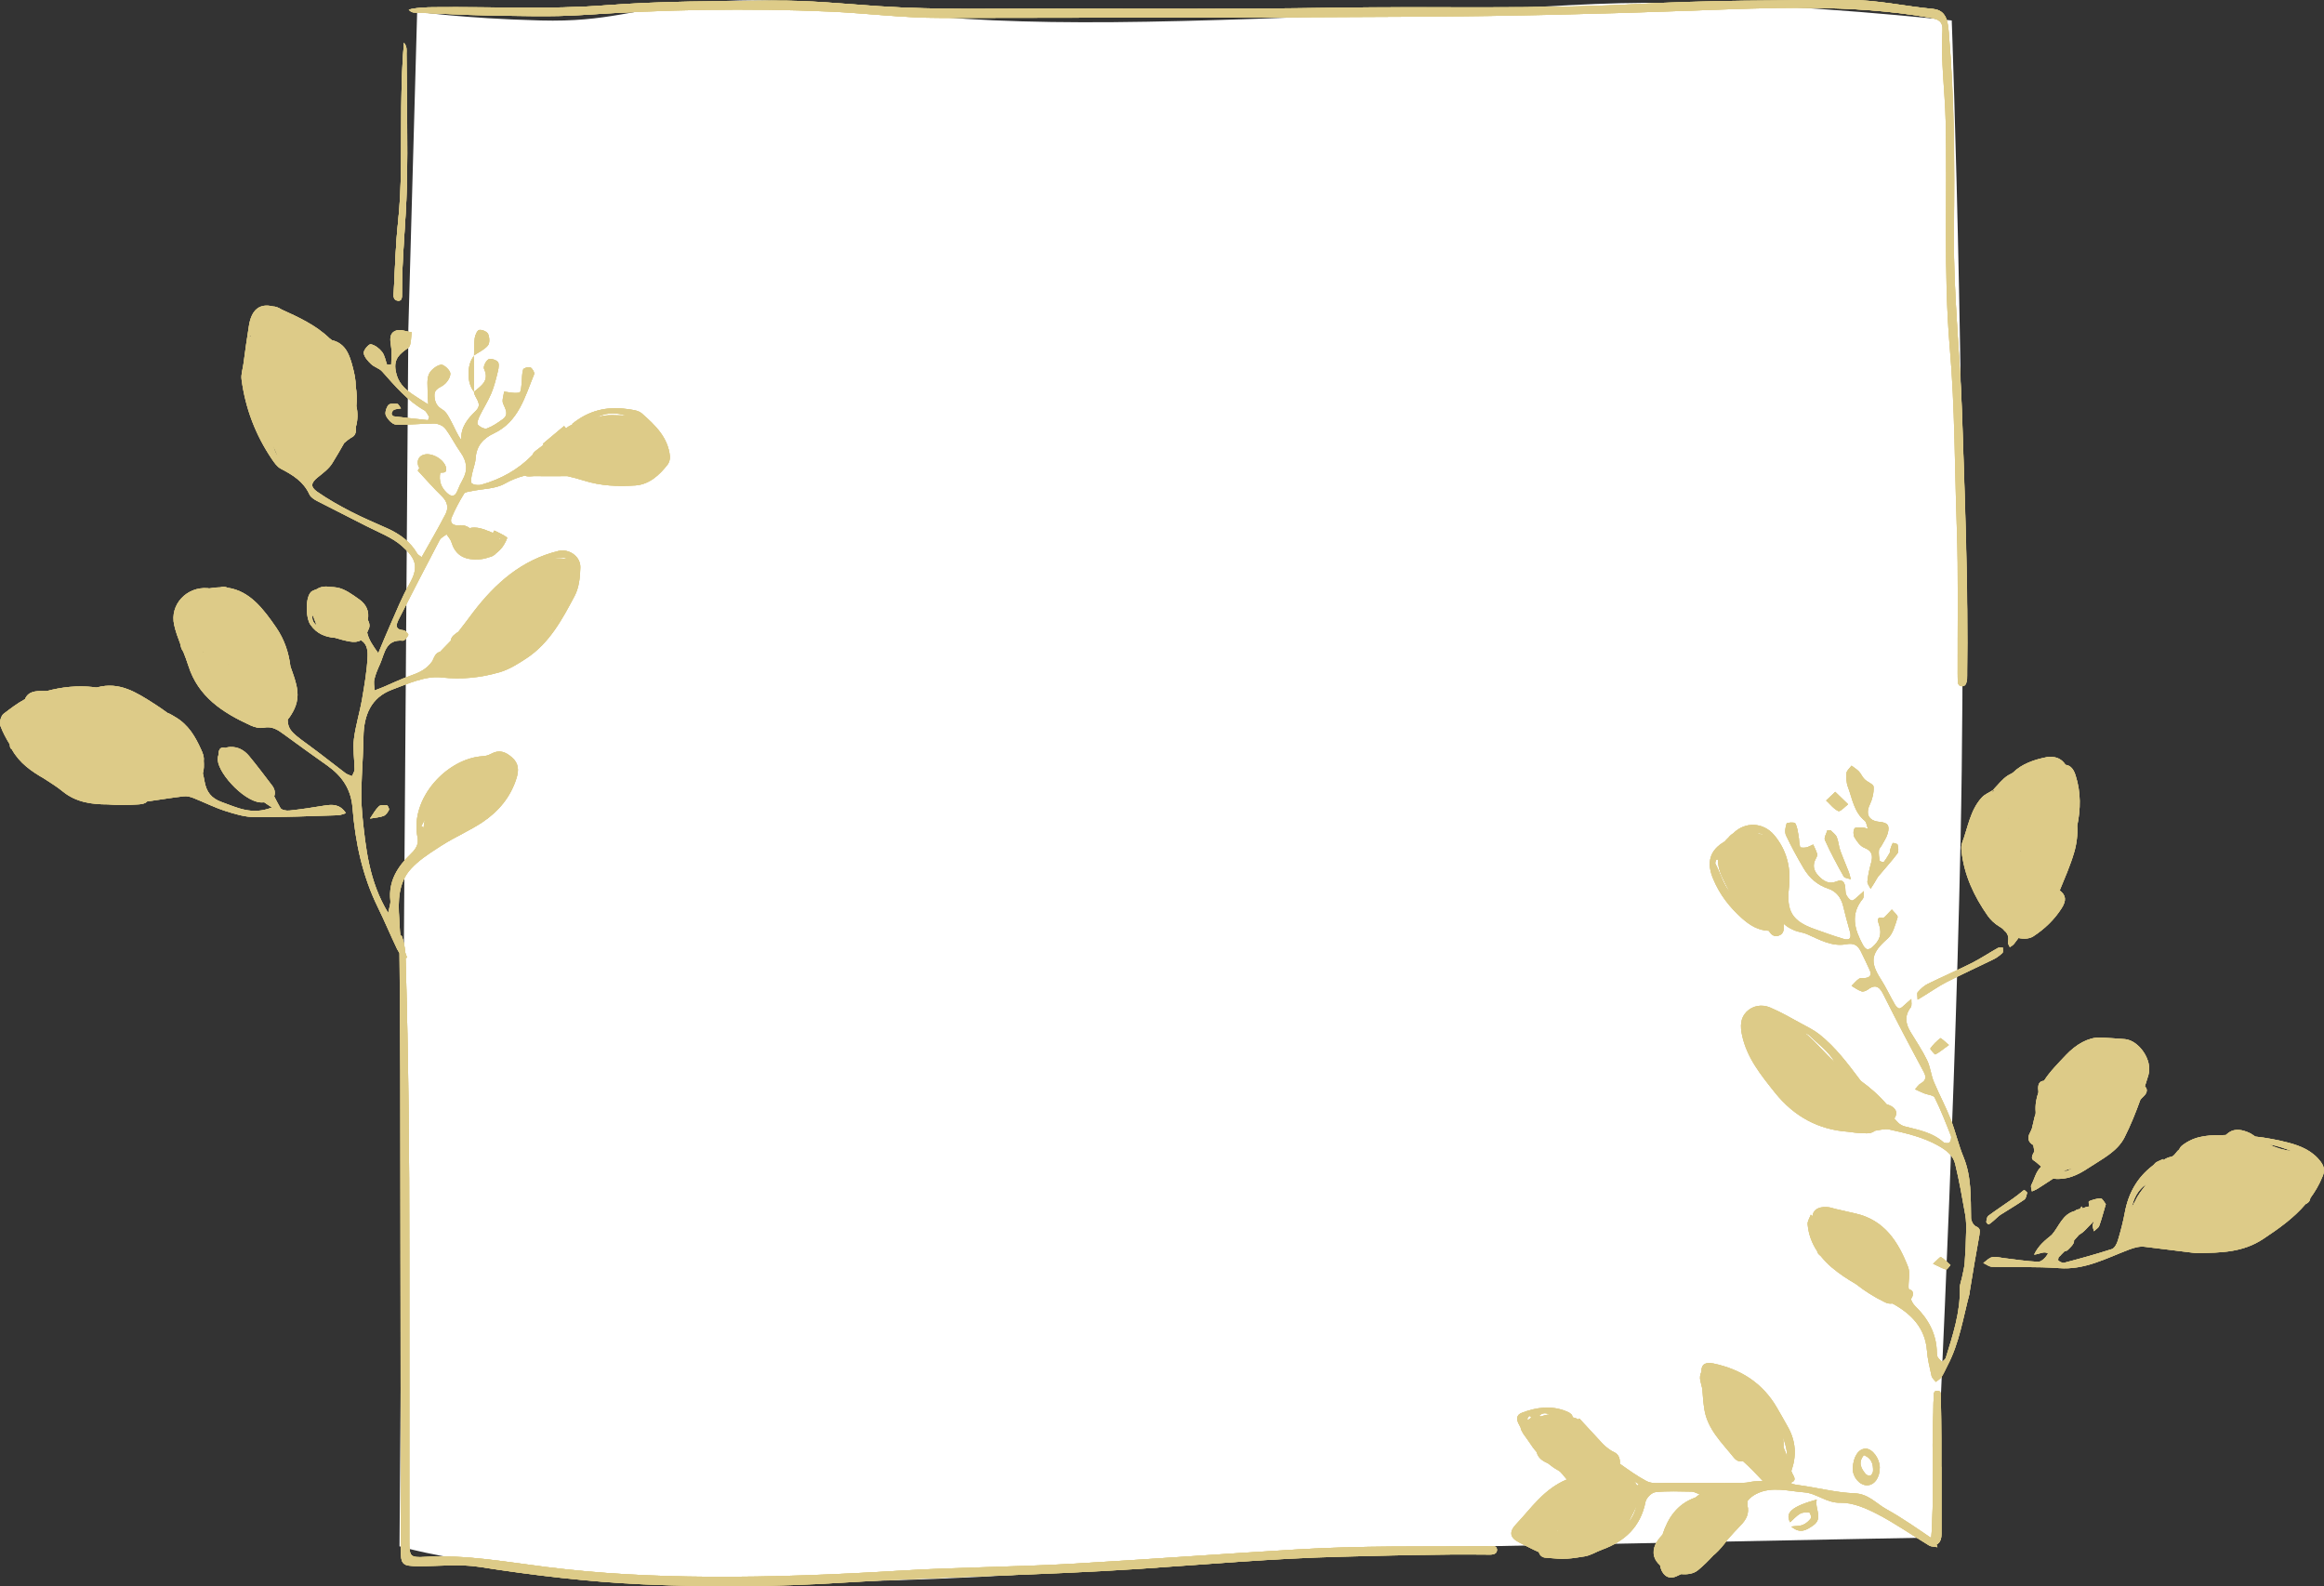 <?xml version="1.0" encoding="utf-8"?>
<!-- Generator: Adobe Illustrator 24.3.2, SVG Export Plug-In . SVG Version: 6.00 Build 0)  -->
<svg version="1.1" xmlns="http://www.w3.org/2000/svg" xmlns:xlink="http://www.w3.org/1999/xlink" x="0px" y="0px"
	 viewBox="0 0 263.51 179.83" style="enable-background:new 0 0 263.51 179.83;" xml:space="preserve">
<rect x="0" y="0" width="263.51" height="179.83" fill="#333333" stroke="none"/>
<style type="text/css">
	.st0{fill:#FFFFFF;}
	.st1{fill:#DDCB88;}
</style>
<g id="Calque_2">
	<path class="st0" d="M47.3,1.32c0,0,4.99,0.76,14,1c7.65,0.2,10.3-1.29,18-2c8.65-0.8,14.42,0.23,21,1c16.32,1.91,31.88,1.27,63,0
		c13.83-0.56,16.64-1.08,27-1c13.57,0.1,31,2,31,2s1.88,50.68,1,93c-0.74,35.33-3,79-3,79s-8.26,0.15-51,1
		c-29.91,0.6-42.54,3.45-73,4c-34.8,0.63-50-4-50-4l1-138L47.3,1.32z"/>
</g>
<g id="Calque_1">
	<g>
		<g>
			<path class="st1" d="M46.35,1.09c1.05-0.26,2.01-0.26,2.96-0.27C55.77,0.75,62.23,1.1,68.67,0.6c6.37-0.49,12.74-0.46,19.12-0.53
				c3.97-0.04,7.9,0.36,11.84,0.63c6.71,0.45,13.43,0.26,20.14,0.27c10.37,0.02,20.75,0.08,31.11-0.09
				c11.64-0.19,23.29,0.2,34.91-0.43c7.91-0.43,15.81-0.4,23.72-0.46c3.27-0.02,6.44,0.72,9.66,1.02c0.99,0.09,1.45,0.67,1.64,1.55
				c0.09,0.4,0.13,0.81,0.16,1.22c0.62,7.41,0.66,14.83,0.57,22.25c-0.09,7.02,0.7,14,0.93,21.01c0.32,9.84,0.7,19.68,0.56,29.54
				c0,0.26-0.02,0.53-0.08,0.78c-0.06,0.27-0.24,0.48-0.56,0.44c-0.26-0.03-0.38-0.23-0.4-0.47c-0.02-0.3-0.01-0.6-0.02-0.89
				c-0.02-5.6,0.1-11.2-0.1-16.79c-0.24-6.75-0.21-13.52-0.79-20.23c-0.73-8.58-0.27-17.15-0.47-25.72
				c-0.08-3.43-0.57-6.84-0.36-10.28c0.06-1.03-0.54-1.26-1.43-1.42c-9-1.57-18.06-1.12-27.12-0.79
				c-10.18,0.37-20.35,0.62-30.54,0.68c-18.17,0.12-36.34,0.1-54.51,0.14c-4.23,0.01-8.41-0.54-12.62-0.72
				C84.7,0.9,75.35,1.08,66,1.7c-3.54,0.23-7.09,0.1-10.63,0.05c-2.72-0.04-5.44-0.21-8.16-0.32C46.96,1.41,46.68,1.48,46.35,1.09z"
				/>
			<path class="st1" d="M45.52,106.05c0.39,0.98,0.46,1.97,0.48,2.95c0.31,10.93,0.42,21.85,0.41,32.79c-0.01,10.97,0,21.94,0,32.9
				c0,1.79,0.08,1.93,1.8,1.83c4.62-0.27,9.13,0.57,13.68,1.14c6.11,0.77,12.26,1.07,18.42,1.11c7.28,0.05,14.54-0.25,21.8-0.69
				c6.59-0.4,13.19-0.41,19.79-0.8c8.41-0.49,16.82-1.11,25.23-1.61c7.16-0.43,14.32-0.32,21.48-0.35c0.41,0,1.1-0.19,1.12,0.38
				c0.02,0.62-0.68,0.57-1.15,0.56c-5.52-0.06-11.04,0.1-16.56,0.24c-7.65,0.19-15.27,0.87-22.89,1.38
				c-11.24,0.74-22.51,0.87-33.76,1.57c-7.5,0.47-14.99,0.51-22.48,0.18c-6.22-0.28-12.4-1.02-18.56-1.98
				c-2.25-0.35-4.54-0.07-6.82-0.08c-1.91-0.01-2.07-0.14-2.07-2.01c-0.02-18.02-0.02-36.04-0.05-54.06
				c-0.01-4.81-0.07-9.62-0.1-14.43C45.29,106.74,45.17,106.39,45.52,106.05z"/>
			<path class="st1" d="M45.8,4.84c0.38,0.48,0.29,0.86,0.29,1.22c0.03,5.03,0.16,10.07,0.04,15.1c-0.1,4.06-0.57,8.1-0.55,12.17
				c0,0.33,0.02,0.8-0.43,0.77c-0.63-0.05-0.53-0.63-0.5-1.06c0.14-2.6,0.2-5.22,0.48-7.81c0.47-4.35,0.32-8.71,0.37-13.07
				C45.53,9.77,45.58,7.39,45.8,4.84z"/>
			<path class="st1" d="M220.13,166.31c0,2.42,0,4.85,0,7.27c0,0.44,0.04,0.9-0.25,1.29c-0.17,0.23-0.41,0.33-0.69,0.27
				c-0.28-0.07-0.25-0.29-0.23-0.53c0.39-4.8,0.03-9.61,0.25-14.41c0.02-0.52-0.01-1.05,0.04-1.56c0.03-0.37-0.12-0.98,0.45-0.96
				c0.46,0.01,0.36,0.57,0.37,0.92c0.03,1.49,0.04,2.98,0.05,4.47c0.01,1.08,0,2.16,0,3.24
				C220.12,166.31,220.13,166.31,220.13,166.31z"/>
		</g>
		<g>
			<path class="st1" d="M219.28,174.59c-1.78-1.21-3.54-2.46-5.42-3.5c-1.15-0.64-2-1.72-3.58-1.78c-2.13-0.08-4.24-0.65-6.36-0.93
				c-0.46-0.06-0.75-0.13-0.92-0.27c0.39-0.1,0.65-0.31,0.34-0.83c-0.1-0.16-0.17-0.33-0.23-0.5c0.6-1.68,0.53-3.32-0.35-4.92
				c-0.41-0.75-0.84-1.49-1.27-2.24c-1.61-2.78-4.06-4.36-7.17-5.02c-0.82-0.17-1.42-0.04-1.4,0.92c-0.15,0.33-0.21,0.67-0.12,1.04
				c0,0,0,0,0,0c0.07,0.3,0.15,0.6,0.22,0.9c0.05,0.77,0.11,1.54,0.23,2.31c0.35,2.26,1.98,3.78,3.32,5.46
				c0.33,0.41,0.67,0.53,1.05,0.42c0.79,0.71,1.53,1.48,2.26,2.26c-0.33,0.01-0.65,0.03-0.96,0.05c-0.4,0.03-0.8,0.16-1.2,0.16
				c-2.89,0.02-5.79,0.03-8.68,0.01c-0.79,0-1.71,0.14-2.34-0.2c-1.08-0.57-2.07-1.29-3.03-1.97c0.05-0.51-0.13-1.07-0.59-1.28
				c-0.51-0.23-0.92-0.57-1.31-0.94c-0.9-0.97-1.8-1.94-2.69-2.91c-0.04,0.04-0.08,0.08-0.12,0.11c-0.2-0.12-0.42-0.2-0.65-0.25
				c-0.01-0.26-0.21-0.47-0.64-0.65c-1.71-0.72-3.45-0.5-5.13,0.15c-0.58,0.23-0.64,0.7-0.32,1.29c0.06,0.12,0.13,0.24,0.19,0.36
				c0.03,0.23,0.16,0.47,0.33,0.74c0.19,0.28,0.39,0.56,0.59,0.83c0.28,0.43,0.57,0.84,0.9,1.22c0.19,0.73,0.73,1.03,1.3,1.29
				c0.36,0.29,0.74,0.57,1.17,0.8c0.33,0.18,0.54,0.56,0.96,1.02c-2.64,1.11-4.03,3.26-5.73,5.05c-0.84,0.89-0.76,1.54,0.32,2.09
				c0.74,0.37,1.48,0.77,2.24,1.1c0.09,0.39,0.41,0.61,0.75,0.63c0.62,0.04,1.25,0.12,1.88,0.13c0.01,0,0.02,0,0.03,0
				c0.19,0,0.38-0.01,0.57-0.02c0.65-0.04,1.32-0.16,1.96-0.26c0.68-0.11,1.31-0.52,1.97-0.76c2.6-0.95,4.37-2.6,4.93-5.43
				c0.09-0.44,0.7-1.05,1.12-1.09c1.37-0.15,2.75-0.08,4.13-0.06c0.24,0,0.48,0.16,0.88,0.3c-0.3,0.23-0.4,0.34-0.53,0.39
				c-2.02,0.73-3.07,2.31-3.67,4.19c-0.02,0.02-0.04,0.04-0.06,0.06c-0.6,0.66-1.14,1.46-0.89,2.4c0.1,0.38,0.35,0.72,0.67,1.01
				c0.14,0.92,0.81,1.72,1.85,1.25c0.18-0.08,0.36-0.16,0.54-0.25c0.73,0.07,1.43-0.05,1.9-0.44c0.64-0.52,1.21-1.1,1.77-1.7
				c0.05-0.04,0.1-0.07,0.15-0.12c0.55-0.5,1.02-1.06,1.45-1.66c0.48-0.54,0.95-1.08,1.46-1.59c0.66-0.67,1.01-1.35,0.79-2.28
				c0.02-0.17,0.02-0.33,0-0.49c0.24-0.34,0.66-0.65,1.03-0.83c1.76-0.87,3.59-0.29,5.4-0.16c1.43,0.11,2.51,1.22,4.11,1.18
				c1.39-0.03,2.9,0.62,4.19,1.29c2.03,1.05,3.91,2.38,5.87,3.56c0.26,0.15,0.62,0.13,0.94,0.19
				C219.57,175.14,219.5,174.74,219.28,174.59z M193.47,157.21C193.47,157.21,193.47,157.21,193.47,157.21
				c-0.01-0.02-0.01-0.03-0.01-0.05C193.54,157.15,193.46,157.33,193.47,157.21z M173.2,161c0-0.05-0.01-0.09-0.01-0.14
				c-0.01-0.08,0.11-0.18,0.21-0.34c0.09,0.07,0.16,0.12,0.24,0.19C173.5,160.84,173.36,160.95,173.2,161z M174.69,160.6
				c-0.05-0.04-0.1-0.07-0.15-0.09c0.33-0.3,0.62-0.37,1.17-0.14C175.37,160.39,175.03,160.49,174.69,160.6z M176.58,173.58
				c0-0.04,0-0.07,0-0.11c0.04,0.04,0.06,0.07,0.11,0.11C176.66,173.58,176.62,173.58,176.58,173.58z M182.72,174.34
				c0.02-0.02,0.04-0.05,0.07-0.07l0.06,0C182.81,174.3,182.76,174.32,182.72,174.34z M184.68,172.58c0.03-0.09,0.08-0.16,0.1-0.26
				c0.26-0.52,0.54-1.03,0.77-1.56C185.4,171.44,185.09,172.04,184.68,172.58z M185.63,168.44c-0.09-0.17-0.21-0.33-0.36-0.48
				c0.2,0.09,0.39,0.19,0.54,0.31C185.75,168.34,185.69,168.38,185.63,168.44z M202.44,164.62c-0.07-0.17-0.14-0.34-0.21-0.51l0,0
				c0.02-0.41-0.01-0.79-0.05-1.17c0.17,0.51,0.32,1.04,0.41,1.58c0.04,0.22,0.04,0.45,0.03,0.68
				C202.58,165,202.52,164.81,202.44,164.62z"/>
			<path class="st1" d="M211.7,168.4c0.83-0.01,1.45-0.86,1.44-2.01c0-1.01-0.82-2.12-1.57-2.14c-0.83-0.03-1.45,0.92-1.49,2.25
				C210.06,167.47,210.85,168.4,211.7,168.4z M211.34,164.98c0.9,0.36,1.07,1.05,1.04,1.81c-0.01,0.18-0.16,0.46-0.31,0.51
				c-0.14,0.06-0.45-0.06-0.55-0.2C211.02,166.48,210.65,165.81,211.34,164.98z"/>
			<path class="st1" d="M205.99,170.02c-2.84,0.79-3.61,1.5-3.01,2.57c0.37-0.33,0.71-0.73,1.13-0.97c0.28-0.16,0.7-0.17,1.04-0.13
				c0.1,0.01,0.27,0.54,0.18,0.66c-0.22,0.3-0.54,0.58-0.89,0.73c-0.34,0.15-0.75,0.12-1.33,0.2c1.03,0.88,1.75,0.36,2.44-0.1
				C206.79,172.14,205.74,171.1,205.99,170.02z"/>
		</g>
		<g>
			<path class="st1" d="M53.74,44.44c0.01-0.01,0.01-0.01,0.02-0.02l0,0C53.76,44.42,53.74,44.44,53.74,44.44z"/>
			<path class="st1" d="M72.77,46.87c-0.41-0.36-1.13-0.42-1.73-0.5c-2.26-0.31-4.33,0.18-6.19,1.72c0.03,0.01,0.06,0.02,0.09,0.04
				c-0.28,0.1-0.54,0.23-0.75,0.45c-0.08-0.09-0.15-0.19-0.23-0.28c-0.8,0.67-1.6,1.34-2.41,2.02c0.03,0.04,0.06,0.07,0.09,0.11
				c-0.29,0.23-0.58,0.45-0.88,0.67c-0.21,0.16-0.33,0.32-0.4,0.51c-0.01,0.01-0.03,0.02-0.04,0.03c-1.6,1.63-3.54,2.69-5.72,3.31
				c-0.34,0.1-0.85,0.05-1.11-0.15c-0.16-0.12-0.05-0.67,0.02-1.01c0.12-0.62,0.38-1.22,0.42-1.84c0.09-1.41,0.87-2.25,2.06-2.81
				c2.83-1.34,3.52-4.15,4.57-6.7c0.08-0.19-0.2-0.68-0.42-0.78c-0.21-0.1-0.77,0.07-0.82,0.23c-0.15,0.48-0.12,1.01-0.17,1.52
				c-0.04,0.35-0.04,0.72-0.17,1.03c-0.05,0.11-0.44,0.12-0.67,0.11c-0.38-0.02-0.76-0.1-1.15-0.15c-0.05,0.46-0.27,0.99-0.11,1.36
				c0.27,0.65,0.68,1.23-0.05,1.77c-0.56,0.41-1.16,0.82-1.8,1.05c-0.27,0.1-0.81-0.18-1.03-0.45c-0.13-0.16,0.07-0.66,0.21-0.96
				c0.42-0.86,0.95-1.68,1.32-2.56c0.34-0.81,0.55-1.68,0.76-2.54c0.08-0.34,0.16-0.86-0.02-1.05c-0.23-0.24-0.84-0.42-1.07-0.27
				c-0.29,0.18-0.6,0.83-0.48,1.08c0.64,1.37-0.36,1.92-1.15,2.6c0.06,0.71,1.05,1.33,0.22,2.14c-0.91,0.89-1.73,1.83-1.66,3.31
				c-0.48-0.65-0.74-1.35-1.09-2c-0.28-0.52-0.57-1.16-1.04-1.44c-0.65-0.38-0.86-0.83-0.91-1.51c-0.05-0.72,0.39-0.88,0.91-1.19
				c0.44-0.26,0.9-0.9,0.89-1.37C51.08,42,50.32,41.3,50,41.35c-0.52,0.1-1.17,0.6-1.37,1.09c-0.26,0.61-0.13,1.38-0.14,2.08
				c-0.01,0.34,0.03,0.68,0.07,1.34c-0.78-0.5-1.3-0.82-1.81-1.17c-0.93-0.64-1.65-1.35-1.88-2.61c-0.26-1.4,0.44-1.95,1.41-2.63
				c0.37-0.26,0.29-1.16,0.42-1.77c-0.59-0.08-1.25-0.37-1.76-0.21c-0.83,0.27-0.72,1.05-0.6,1.8c0.11,0.66,0.02,1.36,0.02,2.04
				c-0.16,0.02-0.32,0.03-0.47,0.05c-0.18-0.49-0.26-1.06-0.57-1.46c-0.31-0.4-0.81-0.78-1.28-0.87c-0.22-0.04-0.83,0.67-0.8,0.99
				c0.05,0.45,0.47,0.91,0.84,1.26c0.36,0.35,0.94,0.48,1.26,0.85c1.45,1.63,2.85,3.3,4.79,4.4c0.24,0.14,0.36,0.49,0.54,0.74
				c-0.05,0.12-0.09,0.24-0.14,0.37c-1.3-0.14-2.59-0.28-3.89-0.44c-0.1-0.01-0.26-0.22-0.24-0.31c0.02-0.15,0.13-0.35,0.26-0.42
				c0.2-0.1,0.45-0.1,0.81-0.17c-0.2-0.26-0.3-0.5-0.42-0.51c-0.35-0.01-0.86-0.06-1.01,0.13c-0.24,0.31-0.43,0.9-0.28,1.2
				c0.21,0.44,0.73,1,1.14,1.02c1.44,0.06,2.9-0.13,4.34-0.12c0.42,0,0.99,0.24,1.24,0.56c0.65,0.85,1.12,1.84,1.75,2.72
				c0.73,1.03,0.84,2.03,0.21,3.13c-0.22,0.39-0.41,0.79-0.57,1.21c-0.28,0.7-0.69,0.72-1.19,0.25c-0.67-0.63-0.94-1.37-0.76-2.3
				c0.01,0,0.01,0,0.02,0c0.28-0.03,0.76,0.09,0.64-0.54c-0.19-0.96-1.66-1.8-2.57-1.48c-0.45,0.15-0.67,0.51-0.64,0.94
				c0.01,0.2,0.07,0.39,0.18,0.54c-0.07,0.12-0.14,0.23-0.18,0.31c0.96,1.03,1.79,1.99,2.71,2.88c0.63,0.61,0.82,1.3,0.45,2.02
				c-0.84,1.64-1.78,3.23-2.72,4.91c-0.23-0.18-0.42-0.26-0.5-0.4c-0.78-1.35-1.97-2.21-3.35-2.84c-1.39-0.63-2.8-1.21-4.15-1.91
				c-1.32-0.68-2.62-1.41-3.84-2.26c-0.83-0.58-0.7-1.04,0.08-1.66c0.6-0.48,1.27-0.98,1.65-1.62c0.45-0.75,0.91-1.49,1.33-2.26
				c0.29-0.25,0.59-0.49,0.93-0.68c0.37-0.21,0.44-0.67,0.38-1.1c0.23-0.8,0.25-1.6,0.07-2.4c0.07-0.77,0.05-1.5-0.07-2.2
				c0-0.77-0.16-1.52-0.35-2.23c-0.34-1.28-0.75-2.66-2.35-3.04c-0.1-0.07-0.2-0.15-0.29-0.22c-1.53-1.48-3.49-2.38-5.43-3.26
				c-0.34-0.22-0.67-0.34-0.98-0.35c-1.51-0.37-2.42,0.38-2.71,2.17c-0.24,1.45-0.43,2.9-0.63,4.36c-0.08,0.59-0.29,1.19-0.21,1.76
				c0.43,3.25,1.57,6.25,3.4,8.97c0.29,0.43,0.61,0.91,1.04,1.14c1.35,0.7,2.58,1.45,3.25,2.91c0.15,0.34,0.57,0.6,0.93,0.78
				c1.84,0.96,3.71,1.87,5.56,2.83c1.35,0.7,2.85,1.24,3.97,2.22c1.65,1.45,1.99,2.4,0.86,4.37c-0.84,1.47-1.46,3.05-2.15,4.6
				c-0.45,1-0.85,2.01-1.36,3.21c-0.59-0.82-1.09-1.53-1.26-2.33c0.03-0.07,0.06-0.15,0.08-0.23l0,0c0.29-0.45,0.19-0.85-0.01-1.24
				c0.2-0.94-0.19-1.75-0.96-2.29c-0.78-0.55-1.62-1.19-2.52-1.35c-0.24-0.04-0.49-0.06-0.75-0.07c-0.54-0.09-1.09-0.06-1.57,0.26
				c-0.17,0.06-0.34,0.12-0.49,0.2c-0.81,0.44-0.78,2.99-0.22,3.81c0.74,1.07,1.73,1.41,2.81,1.5c0.53,0.16,1.07,0.31,1.62,0.41
				c0.54,0.1,0.97,0.05,1.31-0.14c0.53,0.31,0.79,0.88,0.75,1.79c-0.06,1.62-0.35,3.23-0.62,4.84c-0.26,1.53-0.74,3.03-0.93,4.57
				c-0.14,1.13,0.06,2.3,0.07,3.45c0,0.25-0.19,0.51-0.29,0.76c-0.25-0.11-0.53-0.18-0.75-0.34c-1.21-0.91-2.4-1.87-3.62-2.77
				c-2.27-1.68-2.91-2.01-2.92-3.31c0.06-0.07,0.11-0.13,0.16-0.19c0.63-0.89,1.05-1.83,0.94-3c-0.1-0.99-0.47-1.9-0.79-2.82
				c-0.19-1.56-0.68-3.06-1.63-4.44c-1.44-2.09-2.98-4.13-5.49-4.49c-0.29-0.13-0.56-0.14-0.83-0.05c-0.39,0-0.79,0.04-1.22,0.12
				c-0.07,0.01-0.15-0.01-0.22-0.02c-2.37-0.19-4.32,1.86-3.79,4.18c0.16,0.72,0.41,1.41,0.68,2.11c0.06,0.33,0.14,0.64,0.35,0.91
				c0.21,0.53,0.41,1.06,0.58,1.6c1.12,3.53,3.9,5.31,7.01,6.74c0.46,0.21,1.04,0.38,1.51,0.28c0.98-0.21,1.63,0.25,2.34,0.77
				c1.62,1.19,3.25,2.36,4.89,3.52c1.66,1.18,2.69,2.64,2.86,4.79c0.31,3.9,1.12,7.71,2.86,11.26c0.77,1.57,1.44,3.18,2.19,4.75
				c0.2,0.42,0.54,0.76,0.82,1.14c0.1-0.06,0.2-0.12,0.31-0.18c-0.11-0.33-0.24-0.65-0.34-0.98c-0.15-0.5-0.33-0.99-0.41-1.5
				c-0.09-0.63-0.08-1.27-0.13-1.91c-0.15-2.04-0.11-4.11,1.34-5.68c0.82-0.89,1.87-1.6,2.91-2.27c0,0,0.01-0.01,0.01-0.01
				c0.2-0.13,0.41-0.26,0.61-0.39c1.47-0.93,3.1-1.63,4.55-2.59c1.83-1.22,3.22-2.87,3.88-5.03c0.26-0.85,0.26-1.66-0.54-2.34
				c-0.73-0.63-1.43-0.89-2.33-0.4c-0.29,0.16-0.63,0.27-0.96,0.28c-4.02,0.23-8.3,4.75-7.4,9.2c0.15,0.76-0.16,1.29-0.74,1.85
				c-1.49,1.43-2.58,3.09-2.34,5.32c0.04,0.38-0.13,0.78-0.25,1.4c-2.18-3.58-2.55-7.37-2.93-11.06c-0.29-2.93,0.1-5.93,0.13-8.89
				c0.03-2.44,0.83-4.46,3.22-5.36c1.82-0.68,3.83-1.6,5.63-1.39c2.32,0.26,4.44,0.02,6.58-0.59c1.08-0.31,2.09-0.95,3.05-1.58
				c2.62-1.73,4.06-4.43,5.47-7.09c0.49-0.93,0.62-2.14,0.64-3.23c0.02-1.24-1.29-2.14-2.49-1.85c-4.16,1.01-7.15,3.66-9.66,6.95
				c-0.56,0.73-1.1,1.49-1.68,2.21c-0.38,0.26-0.81,0.53-0.87,1.03c-0.4,0.42-0.81,0.82-1.2,1.24c-0.54,0.13-0.67,0.62-0.87,1.04
				c0,0.01-0.01,0.01-0.01,0.02c-0.66,0.95-1.53,1.32-2.53,1.67c-1.05,0.36-2.05,0.86-3.08,1.29c-0.31,0.13-0.63,0.24-0.95,0.37
				c-0.01-0.42-0.11-0.87-0.02-1.26c0.14-0.6,0.39-1.18,0.65-1.75c0.53-1.19,0.61-2.82,2.59-2.64c0.2,0.02,0.5-0.39,0.62-0.65
				c0.04-0.08-0.33-0.51-0.53-0.53c-1-0.07-0.88-0.61-0.57-1.23c1.53-3.01,3.08-6.01,4.65-9c0.15-0.28,0.52-0.44,0.78-0.65
				c0.19,0.29,0.46,0.56,0.55,0.88c0.4,1.32,1.24,1.92,2.61,1.97c0.61,0.02,1.15-0.06,1.65-0.25c0.34-0.06,0.6-0.22,0.8-0.44
				c0.27-0.21,0.53-0.46,0.76-0.77c0.23-0.32,0.56-0.98,0.49-1.03c-0.43-0.33-0.96-0.54-1.45-0.79c-0.05,0.09-0.09,0.19-0.14,0.28
				c-0.08-0.04-0.17-0.08-0.26-0.11c-0.83-0.34-1.61-0.64-2.39-0.44c-0.31-0.24-0.68-0.37-1.2-0.32c-0.56,0.06-1.14-0.18-0.83-0.92
				c0.39-0.92,0.87-1.81,1.39-2.66c0.12-0.2,0.56-0.24,0.86-0.3c1.26-0.27,2.69-0.24,3.75-0.84c0.77-0.44,1.54-0.73,2.3-0.92
				c0.3,0.17,0.71,0.06,1.05,0.06c1.25,0.02,2.5,0.01,3.75,0c0.62,0.14,1.24,0.3,1.86,0.5c1.96,0.62,3.89,0.69,5.85,0.56
				c1.57-0.11,2.72-1.15,3.66-2.36c0.19-0.24,0.29-0.63,0.27-0.93C75.75,49.59,74.28,48.19,72.77,46.87z M37.83,46.86
				c0.01,0,0.03,0,0.05,0c-0.02,0.01-0.03,0.02-0.05,0.03C37.83,46.87,37.83,46.87,37.83,46.86z M37.07,42.64
				c-0.03,0-0.05,0.01-0.08,0.01c0-0.02-0.01-0.03-0.01-0.05C37.01,42.61,37.04,42.62,37.07,42.64z M28.4,38.21
				c-0.04-0.05-0.08-0.08-0.13-0.13c0.06-0.01,0.11-0.01,0.17-0.02C28.43,38.11,28.41,38.16,28.4,38.21z M30.98,50.52
				c0.17,0.41,0.34,0.83,0.53,1.23C31.26,51.41,31.08,51,30.98,50.52z M34.29,45.24c0-0.01,0.01-0.01,0.01-0.02
				c0,0.05,0.01,0.1,0.01,0.15C34.3,45.32,34.3,45.28,34.29,45.24z M35.45,69.71C35.45,69.71,35.45,69.71,35.45,69.71
				c0.16,0.39,0.29,0.79,0.45,1.18C35.56,70.64,35.32,70.29,35.45,69.71z M23.01,67.72c-0.01,0-0.02,0.01-0.03,0.01
				c-0.01-0.01-0.01-0.01-0.02-0.02C22.98,67.71,22.99,67.72,23.01,67.72z M23.03,74.04c-0.02-0.04-0.04-0.07-0.07-0.11
				c0.03,0,0.05-0.02,0.08-0.03C23.04,73.95,23.04,73.99,23.03,74.04z M23.99,74.62C23.99,74.62,23.99,74.62,23.99,74.62
				C24,74.62,24,74.62,23.99,74.62C24,74.62,23.99,74.62,23.99,74.62z M24.67,77.09C24.67,77.09,24.67,77.09,24.67,77.09
				L24.67,77.09L24.67,77.09C24.67,77.08,24.67,77.08,24.67,77.09C24.67,77.08,24.67,77.08,24.67,77.09
				C24.67,77.09,24.67,77.09,24.67,77.09z M25.56,75.51C25.56,75.51,25.56,75.51,25.56,75.51C25.56,75.51,25.56,75.51,25.56,75.51
				L25.56,75.51z M25.85,75.34c-0.02-0.02-0.04-0.03-0.06-0.05c0.04,0,0.08,0,0.12,0C25.89,75.31,25.87,75.33,25.85,75.34z
				 M54.78,92.38c0,0.03-0.01,0.06-0.01,0.09c-0.03,0.01-0.06,0.02-0.09,0.03C54.71,92.46,54.75,92.42,54.78,92.38z M48.16,92.93
				c-0.08,0.44-0.13,0.88-0.17,1.33c0-0.15,0.01-0.31,0.01-0.46c-0.08-0.04-0.15-0.09-0.23-0.13
				C47.91,93.42,48.04,93.17,48.16,92.93z M64.03,63.26c0.1,0.02,0.2,0.06,0.29,0.11c-0.51-0.04-1.02-0.08-1.53-0.06
				C63.22,63.21,63.65,63.18,64.03,63.26z M62.37,70.58c0.14-0.26,0.28-0.49,0.45-0.7c-0.33,0.55-0.65,1.11-1.04,1.6
				C61.99,71.19,62.19,70.9,62.37,70.58z M56.72,61.09c-0.02,0.04-0.03,0.08-0.05,0.12c-0.02-0.08-0.06-0.15-0.1-0.22
				C56.62,61.02,56.67,61.06,56.72,61.09z M66.09,51.78c-0.02-0.01-0.05-0.02-0.08-0.03c0.03,0,0.05,0,0.08-0.01
				C66.09,51.76,66.09,51.77,66.09,51.78z M67.84,47.29C67.84,47.29,67.84,47.29,67.84,47.29c-0.04,0-0.07,0.01-0.11,0.01
				c0.08-0.04,0.15-0.08,0.23-0.12c0.93-0.4,1.9-0.4,3.04-0.07C69.95,47.12,68.88,46.94,67.84,47.29z"/>
			<path class="st1" d="M36.77,91.34c-1.32,0.22-2.64,0.42-3.96,0.56c-0.33,0.04-0.88-0.06-1.01-0.28
				c-0.25-0.43-0.48-0.88-0.71-1.33c0.16-0.44,0.04-0.86-0.24-1.23c-0.86-1.13-1.71-2.26-2.61-3.35c-0.54-0.65-1.26-1.06-2.15-1.02
				c-0.2,0.01-0.38,0.05-0.54,0.11c-0.55-0.18-0.79,0.21-0.76,0.75c-0.08,0.2-0.11,0.43-0.09,0.67c0.15,1.64,3.29,4.97,5.16,4.75
				c0.04,0.01,0.07,0,0.11,0c0.26,0.17,0.53,0.37,0.87,0.58c-2.26,0.9-3.94,0.02-5.67-0.6c-1.2-0.43-1.79-1.14-2-2.47
				c-0.04-0.27-0.11-0.53-0.17-0.8c0.14-0.44,0.13-0.93,0.1-1.43h0c0.06-0.46-0.11-0.87-0.3-1.28c-0.66-1.46-1.43-2.79-2.9-3.66
				c-0.33-0.19-0.62-0.38-0.92-0.49c-0.49-0.37-1.01-0.71-1.53-1.05c-1.99-1.27-3.9-2.51-6.42-1.84c-0.14,0.04-0.29-0.01-0.44-0.03
				c-1.81-0.2-3.57-0.01-5.28,0.45c-0.13,0-0.25,0.01-0.38,0c-0.9-0.02-1.72,0.03-2.1,0.92c-0.85,0.46-1.65,1.07-2.42,1.66
				c-0.3,0.23-0.5,0.98-0.37,1.35c0.28,0.75,0.66,1.45,1.07,2.12c0,0.04,0.01,0.07,0.01,0.11c0,0.19,0.06,0.35,0.23,0.46
				c0,0,0,0,0,0c0.86,1.54,2.2,2.47,3.63,3.29c0.72,0.47,1.46,0.92,2.12,1.46c1.54,1.26,3.33,1.48,5.12,1.48
				c1.15,0.1,2.32,0.08,3.48,0c0.32-0.02,0.76-0.08,0.93-0.29c0.01-0.01,0.02-0.02,0.04-0.04c1.39-0.19,2.78-0.43,4.18-0.59
				c0.35-0.04,0.74,0.06,1.07,0.19c1.21,0.48,2.37,1.07,3.61,1.47c1.09,0.35,2.24,0.7,3.37,0.7c3.16,0.03,6.31-0.12,9.47-0.21
				c0.25-0.01,0.51-0.14,0.85-0.24C38.54,91.16,37.69,91.19,36.77,91.34z M13.89,86.75c-0.01-0.01-0.01-0.02-0.02-0.04
				c0.02,0,0.04,0,0.06,0C13.91,86.72,13.9,86.73,13.89,86.75z M13.92,86.49L13.92,86.49L13.92,86.49L13.92,86.49z M21.77,86.02
				L21.77,86.02L21.77,86.02L21.77,86.02C21.77,86.02,21.77,86.02,21.77,86.02L21.77,86.02z"/>
			<path class="st1" d="M55.34,37.86c-0.12-0.26-0.69-0.51-1-0.45c-0.23,0.04-0.46,0.58-0.51,0.92c-0.09,0.64-0.06,1.31-0.08,1.96
				c0.54-0.36,1.17-0.64,1.57-1.12C55.55,38.9,55.51,38.24,55.34,37.86z"/>
			<path class="st1" d="M42.96,91.42c-0.39,0.37-0.65,0.87-1.01,1.39c0.64-0.12,1.12-0.13,1.54-0.3c0.26-0.1,0.48-0.41,0.61-0.68
				c0.06-0.12-0.13-0.52-0.24-0.53C43.56,91.26,43.14,91.25,42.96,91.42z"/>
			<path class="st1" d="M53.75,40.33c0-0.01,0-0.02,0-0.03c-0.01,0-0.01,0.01-0.02,0.01c0,0.02,0,0.04,0,0.05
				C53.74,40.35,53.75,40.34,53.75,40.33L53.75,40.33z"/>
			<path class="st1" d="M53.74,44.44c0,0,0.02-0.02,0.02-0.02c-0.01-0.01-0.01-0.02-0.02-0.03C53.74,44.41,53.74,44.43,53.74,44.44z
				"/>
			<path class="st1" d="M53.74,44.4c0-1.35-0.01-2.69-0.01-4.03C52.92,41.31,52.92,43.47,53.74,44.4z"/>
		</g>
		<g>
			<path class="st1" d="M224.03,139.04c-0.27-0.12-0.53-0.6-0.54-0.92c-0.05-2.34,0.07-4.67-0.85-6.92c-0.58-1.4-0.91-2.89-1.46-4.3
				c-0.57-1.45-1.32-2.83-1.92-4.27c-0.32-0.78-0.39-1.68-0.76-2.43c-0.53-1.1-1.23-2.12-1.86-3.17c-0.57-0.94-0.73-1.84,0-2.8
				c0.17-0.22,0.06-0.64,0.08-0.97c-0.22,0.2-0.44,0.4-0.67,0.59c-0.22,0.18-0.42,0.44-0.67,0.49c-0.14,0.03-0.41-0.25-0.52-0.44
				c-0.56-0.96-1.02-1.98-1.62-2.91c-1.29-2-1.05-2.96,0.78-4.56c0.62-0.54,0.87-1.57,1.14-2.42c0.07-0.21-0.42-0.59-0.65-0.89
				c-0.21,0.22-0.41,0.44-0.62,0.65c-0.12,0.12-0.29,0.32-0.39,0.3c-0.69-0.19-0.6,0.32-0.49,0.62c0.32,0.9,0.3,1.64-0.42,2.41
				c-0.59,0.63-0.97,0.77-1.37,0.02c-0.93-1.72-1.46-3.45-0.01-5.21c0.16-0.2,0.09-0.58,0.13-0.88c-0.21,0.19-0.42,0.39-0.64,0.57
				c-0.24,0.19-0.52,0.53-0.73,0.5c-0.24-0.04-0.5-0.38-0.63-0.65c-0.12-0.25-0.08-0.58-0.12-0.88c-0.08-0.59-0.33-0.9-0.98-0.63
				c-0.87,0.36-1.49-0.04-2.07-0.66c-0.56-0.6-0.67-1.21-0.28-1.93c0.09-0.16,0.19-0.38,0.15-0.53c-0.11-0.37-0.29-0.72-0.45-1.07
				c-0.26,0.11-0.51,0.27-0.77,0.33c-0.24,0.05-0.69,0.04-0.71-0.04c-0.12-0.41-0.1-0.86-0.18-1.29c-0.09-0.48-0.14-1-0.38-1.41
				c-0.08-0.14-0.93-0.09-0.97,0.03c-0.14,0.41-0.24,0.97-0.07,1.34c0.6,1.28,1.28,2.52,2,3.74c0.64,1.08,1.54,1.89,2.78,2.3
				c0.91,0.3,1.45,1,1.69,1.94c0.24,0.97,0.49,1.95,0.77,2.91c0.2,0.69,0.04,1.08-0.72,0.85c-1.1-0.32-2.17-0.72-3.25-1.1
				c-2.58-0.9-3.24-2.05-2.94-4.68c0.25-2.18-0.2-4.22-1.66-5.97c-1.25-1.5-3.33-1.56-4.66-0.21c-0.19,0.11-0.38,0.27-0.55,0.49
				c0,0,0,0,0,0c-0.16,0.14-0.29,0.28-0.41,0.43c-1.72,0.99-2.09,2.39-1.3,4.26c0.74,1.77,1.85,3.19,3.26,4.45
				c0.89,0.79,1.83,1.37,3.03,1.41c0.26,0.39,0.55,0.73,1.1,0.56c0.67-0.2,0.62-0.8,0.61-1.35c0.06,0.05,0.11,0.11,0.17,0.15
				c0.32,0.27,0.71,0.46,1.09,0.62c0.43,0.17,0.92,0.21,1.34,0.39c1.43,0.63,2.86,1.46,4.46,1.16c0.93-0.18,1.33,0.14,1.68,0.82
				c0.35,0.7,0.68,1.41,1,2.11c0.22,0.47,0.12,0.8-0.44,0.89c-0.26,0.04-0.57-0.04-0.77,0.09c-0.32,0.21-0.57,0.54-0.85,0.81
				c0.38,0.22,0.73,0.49,1.14,0.62c0.2,0.07,0.53-0.07,0.73-0.22c0.95-0.71,1.39-0.15,1.78,0.65c0.75,1.49,1.5,2.98,2.28,4.46
				c0.74,1.42,1.5,2.82,2.25,4.23c0.28,0.52,0.31,0.97-0.32,1.31c-0.26,0.14-0.44,0.44-0.66,0.67c0.34,0.15,0.67,0.32,1.02,0.46
				c0.41,0.17,1.07,0.2,1.21,0.49c0.69,1.4,1.26,2.85,1.83,4.31c0.09,0.22,0,0.6-0.15,0.78c-0.1,0.11-0.56,0.09-0.7-0.04
				c-1.26-1.12-2.84-1.39-4.39-1.79c-0.27-0.07-0.57-0.24-0.76-0.44c-0.14-0.15-0.28-0.3-0.42-0.45c0.07-0.09,0.13-0.2,0.17-0.32
				c0.24-0.7-0.38-1.11-1.04-1.3v0c-0.86-1.01-1.84-1.86-2.9-2.63c-0.06-0.07-0.12-0.14-0.17-0.21c-1.37-1.82-2.73-3.63-4.52-5.06
				c-0.6-0.48-1.31-0.83-1.99-1.2c-1.2-0.65-2.38-1.34-3.63-1.87c-0.93-0.39-1.97-0.23-2.69,0.51c-0.68,0.7-0.7,1.61-0.49,2.61
				c0.55,2.6,2.17,4.57,3.74,6.54c2.21,2.76,4.99,4.18,8.21,4.42c0.63,0.1,1.27,0.16,1.92,0.18c0.39,0.02,0.87,0,1.17-0.28
				c0,0,0,0,0,0c0.55-0.08,1.14-0.26,1.66-0.15c1.92,0.43,3.82,0.85,5.58,1.85c0.91,0.52,1.66,1.09,1.89,2.06
				c0.46,1.9,0.8,3.83,1.14,5.76c0.11,0.61,0.11,1.25,0.1,1.88c-0.02,1.18-0.07,2.36-0.16,3.54c-0.04,0.54-0.18,1.07-0.29,1.6
				c-0.08,0.42-0.27,0.85-0.26,1.27c0.06,2.77-0.8,5.35-1.6,7.94c-0.06,0.18-0.29,0.3-0.43,0.45c-0.16-0.18-0.36-0.33-0.48-0.53
				c-0.09-0.15-0.1-0.36-0.1-0.54c-0.04-2.15-0.99-3.83-2.51-5.31c-0.19-0.19-0.33-0.46-0.44-0.75c0.32-0.35,0.29-0.9,0.03-1
				c-0.11-0.04-0.2-0.1-0.28-0.15c-0.07-0.84,0.22-1.77-0.07-2.5c-1.1-2.81-2.65-5.28-5.9-6.03c-0.79-0.18-1.58-0.37-2.37-0.54
				c-0.3-0.1-0.6-0.18-0.92-0.2c-1-0.06-1.57,0.32-1.65,1.04c-0.06-0.06-0.12-0.12-0.18-0.18c-0.13,0.36-0.39,0.74-0.36,1.09
				c0.1,1.16,0.49,2.16,1.08,3.05c0.03,0.14,0.09,0.28,0.24,0.41c0.06,0.05,0.12,0.11,0.18,0.16c0.37,0.46,0.79,0.9,1.27,1.3
				c0.84,0.71,1.75,1.3,2.68,1.84c1.02,0.8,2.1,1.49,3.28,2.06c0.29,0.16,0.59,0.2,0.89,0.16c2.08,1.14,3.71,2.73,3.91,5.36
				c0.07,0.96,0.31,1.91,0.52,2.86c0.06,0.25,0.32,0.45,0.48,0.67c0.22-0.18,0.49-0.32,0.64-0.54c0.26-0.4,0.45-0.85,0.67-1.28
				c1.38-2.6,1.79-5.5,2.54-8.29c0.02-0.07,0-0.15,0.01-0.22c0.35-2.11,0.69-4.21,1.08-6.31
				C224.49,139.54,224.58,139.27,224.03,139.04z M194.5,97.92c-0.06-0.11,0.11-0.48,0.14-0.48c0.05,0,0.09,0.02,0.14,0.02
				c0.01,0.59,0.15,1.2,0.41,1.8c0.28,0.64,0.6,1.26,0.94,1.87C195.37,100.22,195.06,98.98,194.5,97.92z M197.7,95.25
				c0-0.01-0.01-0.03-0.01-0.04c0.02,0,0.03,0.01,0.05,0.01C197.73,95.23,197.71,95.24,197.7,95.25z M199.29,94.55
				c0.02-0.02,0.05-0.05,0.07-0.06c0.13-0.07,0.45,0.05,0.59,0.19C199.76,94.61,199.53,94.56,199.29,94.55z M201.55,115.36
				c-0.02-0.01-0.04-0.02-0.06-0.04c0.08,0.03,0.15,0.06,0.23,0.1C201.66,115.4,201.61,115.38,201.55,115.36z M206.92,122.53
				C206.92,122.53,206.92,122.53,206.92,122.53C206.92,122.53,206.92,122.53,206.92,122.53L206.92,122.53z M204.71,117.16
				c0.13,0.02,0.26,0.08,0.38,0.18c1.03,1,2.27,1.87,2.95,3.11C206.9,119.39,205.89,118.17,204.71,117.16z"/>
			<path class="st1" d="M263.16,131.75c-0.92-1.26-2.27-1.82-3.67-2.19c-1.24-0.32-2.5-0.56-3.77-0.7
				c-0.13-0.09-0.26-0.17-0.39-0.26c-0.15-0.11-0.33-0.18-0.5-0.25c-0.85-0.34-1.67-0.41-2.39,0.28c-0.03,0.03-0.05,0.04-0.08,0.06
				c-1.63,0.02-3.18-0.02-4.64,0.97c-0.34,0.23-0.55,0.4-0.6,0.64c-0.15,0.12-0.29,0.26-0.41,0.43c-0.13,0.17-0.32,0.39-0.51,0.42
				c-0.37,0.07-0.66,0.21-0.91,0.39c0-0.04-0.01-0.09,0-0.13c-0.26,0.12-0.54,0.22-0.79,0.36c-0.15,0.09-0.25,0.27-0.4,0.38
				c-1.75,1.33-2.75,3.1-3.16,5.26c-0.2,1.09-0.48,2.17-0.8,3.23c-0.11,0.37-0.37,0.88-0.68,0.98c-1.79,0.58-3.61,1.08-5.44,1.56
				c-0.19,0.05-0.66-0.21-0.66-0.33c0-0.11,0.04-0.22,0.07-0.33c0.11-0.07,0.21-0.16,0.3-0.29c0.12-0.12,0.24-0.24,0.37-0.37
				c0.12-0.02,0.24-0.04,0.32-0.11c0.31-0.3,0.76-0.7,0.75-1.05c0-0.02-0.01-0.04-0.01-0.06c0.2-0.22,0.39-0.44,0.59-0.66
				c0.57-0.29,0.93-0.82,1.38-1.24c0.1-0.1,0.2-0.2,0.29-0.31c-0.03,0.12-0.05,0.24-0.11,0.37c-0.09,0.21,0.06,0.53,0.11,0.8
				c0.2-0.2,0.51-0.37,0.6-0.61c0.28-0.76,0.48-1.56,0.75-2.47c-0.18-0.21-0.37-0.63-0.57-0.64c-0.45-0.01-0.92,0.15-1.35,0.32
				c-0.04,0.01-0.02,0.35,0.06,0.59c-0.25,0.01-0.52,0.1-0.77,0.21c-0.04-0.07-0.08-0.15-0.11-0.22c-0.07,0.1-0.14,0.21-0.22,0.31
				c-0.19,0.02-0.38,0.04-0.52,0.2l0,0c-1.44,0.35-1.81,1.76-2.64,2.71c-0.74,0.61-1.51,1.19-2.01,2.25
				c0.64-0.07,1.18-0.45,1.58-0.12c-0.01,0.01-0.01,0.03-0.02,0.04c-0.22,0.38-0.71,0.89-1.06,0.88c-1.32-0.03-2.63-0.26-3.95-0.41
				c-0.44-0.05-0.9-0.19-1.31-0.1c-0.37,0.08-0.67,0.43-1,0.66c0.33,0.15,0.66,0.42,1,0.43c2.53,0.07,5.06-0.04,7.58,0.15
				c2.93,0.23,5.39-1.14,7.96-2.11c0.62-0.23,1.16-0.38,1.77-0.31c2.13,0.26,4.25,0.53,5.75,0.71c3.1-0.01,5.44-0.13,7.66-1.59
				c1.79-1.18,3.48-2.39,4.81-3.95c0.04-0.02,0.08-0.05,0.11-0.06c0.28-0.14,0.41-0.37,0.44-0.63c0.52-0.71,0.98-1.48,1.34-2.35
				C263.6,132.85,263.59,132.34,263.16,131.75z M242.09,136.64L242.09,136.64C242.09,136.63,242.09,136.63,242.09,136.64
				C242.09,136.63,242.09,136.63,242.09,136.64z M242.09,136.21c-0.07,0.06-0.1,0.12-0.11,0.19c-0.11,0.18-0.21,0.36-0.29,0.55
				c0.24-1.03,0.65-1.99,1.67-2.7c0.01,0,0.01-0.01,0.02-0.01C242.92,134.87,242.4,135.47,242.09,136.21z M257.3,129.77
				c0.86,0.1,1.71,0.43,2.54,0.73C258.94,130.41,258.09,130.15,257.3,129.77z"/>
			<path class="st1" d="M225.39,103.84c0.33,0.47,0.8,0.9,1.3,1.2c0.16,0.1,0.3,0.19,0.43,0.3c0.1,0.13,0.22,0.25,0.35,0.36
				c0.22,0.29,0.31,0.65,0.21,1.13c-0.03,0.17,0.13,0.37,0.21,0.56c0.16-0.12,0.36-0.22,0.48-0.38c0.17-0.22,0.33-0.44,0.5-0.66
				c0.61,0.13,1.23,0.1,1.68-0.19c1.27-0.83,2.36-1.86,3.2-3.17c0.58-0.9,0.51-1.5-0.21-2.03c0.58-1.42,1.2-2.82,1.63-4.28
				c0.29-0.97,0.43-2.04,0.36-3.06c0.39-1.88,0.43-3.77-0.18-5.68c-0.2-0.64-0.51-1.15-1.15-1.23c-0.4-0.63-1.01-0.92-1.73-0.89
				c-0.08-0.01-0.16,0-0.25,0.01c-0.01,0-0.02,0-0.04,0c-0.01,0-0.02,0-0.03,0c-1.48,0.29-2.88,0.75-3.94,1.8
				c-0.17,0.09-0.35,0.18-0.52,0.28c-0.67,0.42-1.17,1.11-1.74,1.69c-0.42,0.27-0.91,0.46-1.23,0.81c-1.34,1.45-1.58,3.42-2.25,5.18
				c-0.1,0.26-0.09,0.59-0.06,0.88C222.7,99.21,223.83,101.62,225.39,103.84z M229.53,93.88C229.53,93.88,229.53,93.88,229.53,93.88
				C229.52,93.88,229.52,93.88,229.53,93.88C229.53,93.88,229.53,93.88,229.53,93.88z M229.09,96.45c0.03,0,0.07,0,0.1-0.01
				c-0.04,0.04-0.07,0.07-0.11,0.12C229.09,96.53,229.09,96.49,229.09,96.45z M227.74,92.75c-0.01,0.03-0.03,0.04-0.05,0.07
				c-0.01-0.02-0.01-0.04-0.02-0.07C227.69,92.75,227.72,92.75,227.74,92.75z M225.95,89.63c0.08-0.01,0.15-0.01,0.23-0.02
				c-0.1,0.08-0.19,0.16-0.28,0.24C225.92,89.78,225.94,89.71,225.95,89.63z"/>
			<path class="st1" d="M231.76,122.54c-0.37,0.03-0.67,0.19-0.66,0.89c0.03,0.14,0.02,0.28,0.03,0.42
				c-0.24,0.68-0.38,1.41-0.31,2.25c0,0.07-0.01,0.13-0.01,0.2c-0.13,0.34-0.2,0.69-0.27,1.04c-0.05,0.17-0.09,0.33-0.11,0.49
				c-0.06,0.19-0.13,0.37-0.23,0.55c-0.36,0.62-0.24,1.11,0.35,1.45c0.04,0.24,0.08,0.48,0.12,0.71c-0.21,0.39-0.44,0.8-0.09,1.02
				c0.31,0.19,0.58,0.47,0.87,0.71c-0.62,0.57-0.76,1.4-1.13,2.1c-0.09,0.17,0.04,0.47,0.07,0.71c0.22-0.1,0.45-0.18,0.65-0.31
				c0.58-0.36,1.14-0.74,1.71-1.11c0.03-0.02,0.07-0.03,0.11-0.02c1.49,0.17,2.71-0.4,3.93-1.21c1.52-1.01,3.29-1.85,4.11-3.49
				c0.69-1.37,1.27-2.81,1.79-4.26c0.11-0.11,0.2-0.23,0.32-0.33c0.35-0.31,0.61-0.79,0.19-1.18c0.14-0.43,0.27-0.85,0.4-1.28
				c0.5-1.73-1.1-3.92-2.64-4.07c-0.82-0.08-1.64-0.11-2.85-0.19c-1.35-0.01-2.72,0.79-3.87,2
				C233.36,120.57,232.43,121.49,231.76,122.54z M237.53,131.09c-0.01,0-0.01,0.01-0.01,0.01c-0.01,0.01-0.02,0.01-0.03,0.02
				C237.5,131.12,237.51,131.11,237.53,131.09z M234.37,132.76c-0.1,0.05-0.27,0.02-0.43-0.04c0.38-0.07,0.76-0.17,1.12-0.3
				C234.83,132.54,234.6,132.66,234.37,132.76z"/>
			<path class="st1" d="M211.44,93.06c0.19,0.15,0.21,0.52,0.36,0.91c-0.27-0.07-0.4-0.13-0.53-0.13c-0.34,0-0.84-0.1-0.98,0.08
				c-0.17,0.22-0.17,0.75-0.02,1.01c0.27,0.46,0.65,1,1.1,1.18c0.95,0.37,1.01,0.93,0.78,1.76c-0.19,0.67-0.34,1.37-0.41,2.07
				c-0.03,0.26,0.23,0.55,0.36,0.83c0.15-0.24,0.3-0.47,0.45-0.71c0.16-0.25,0.28-0.52,0.47-0.75c0.71-0.86,1.47-1.67,2.13-2.56
				c0.16-0.22,0.08-0.67,0.01-0.99c-0.02-0.1-0.52-0.21-0.54-0.18c-0.15,0.26-0.23,0.56-0.33,0.86c-0.02,0.07,0.03,0.16,0,0.22
				c-0.22,0.37-0.43,0.74-0.69,1.07c-0.04,0.05-0.44-0.06-0.46-0.13c-0.08-0.39-0.13-0.79-0.1-1.18c0.01-0.19,0.21-0.37,0.32-0.57
				c0.24-0.45,0.55-0.88,0.68-1.36c0.25-0.92,0-1.22-0.94-1.31c-1.22-0.11-1.6-0.89-1.09-1.96c0.29-0.61,0.47-1.35,0.43-2.02
				c-0.02-0.3-0.71-0.53-1.03-0.86c-0.26-0.25-0.39-0.62-0.64-0.88c-0.24-0.25-0.55-0.43-0.83-0.65c-0.2,0.28-0.54,0.54-0.57,0.83
				c-0.05,0.53-0.02,1.12,0.17,1.61C210.04,90.58,210.22,92.07,211.44,93.06z"/>
			<path class="st1" d="M218.03,112.98c0.9-0.55,1.77-1.16,2.7-1.64c1.76-0.9,3.57-1.72,5.34-2.59c0.36-0.18,0.69-0.43,0.98-0.71
				c0.11-0.11,0.03-0.4,0.04-0.61c-0.2,0.02-0.43-0.03-0.58,0.06c-0.99,0.56-1.95,1.2-2.96,1.71c-1.65,0.83-3.35,1.55-5,2.37
				c-0.42,0.21-0.78,0.56-1.1,0.92c-0.12,0.13-0.02,0.45-0.02,0.85C217.78,113.13,217.91,113.05,218.03,112.98z"/>
			<path class="st1" d="M209.05,99.37c0.11,0.2,0.53,0.22,0.8,0.32c-0.07-0.26-0.12-0.53-0.21-0.78c-0.32-0.84-0.69-1.66-0.99-2.51
				c-0.17-0.48-0.19-1.03-0.39-1.5c-0.13-0.3-0.46-0.51-0.69-0.77c-0.12,0-0.25,0-0.37,0c-0.1,0.37-0.4,0.84-0.28,1.11
				C207.56,96.66,208.29,98.03,209.05,99.37z"/>
			<path class="st1" d="M228.29,135.86c-0.94,0.67-1.92,1.3-2.84,1.99c-0.16,0.12-0.2,0.45-0.23,0.69c-0.01,0.09,0.24,0.3,0.27,0.28
				c0.2-0.11,0.39-0.28,0.57-0.43c0.26-0.22,0.5-0.48,0.78-0.67c0.9-0.58,1.83-1.11,2.7-1.72c0.19-0.13,0.24-0.49,0.31-0.76
				c0.02-0.07-0.18-0.19-0.34-0.33C229.09,135.25,228.7,135.57,228.29,135.86z"/>
			<path class="st1" d="M208.45,91.96c0.21,0.09,0.73-0.49,1.1-0.77c-0.44-0.43-0.88-0.85-1.46-1.41c-0.47,0.45-0.75,0.71-1.03,0.98
				C207.52,91.18,207.91,91.72,208.45,91.96z"/>
			<path class="st1" d="M218.87,118.88c-0.04,0.06,0.51,0.7,0.57,0.67c0.49-0.26,0.92-0.62,1.54-1.07c-0.47-0.38-0.9-0.82-0.97-0.77
				C219.58,118.04,219.19,118.44,218.87,118.88z"/>
			<path class="st1" d="M221.16,143.43c-0.36-0.32-0.69-0.67-1.09-0.91c-0.08-0.05-0.42,0.35-0.89,0.76
				c0.65,0.3,1.05,0.54,1.48,0.66C220.78,143.96,221,143.61,221.16,143.43z"/>
		</g>
	</g>
	<g>
		<g>
			<path class="st1" d="M46.35,1.09c1.05-0.26,2.01-0.26,2.96-0.27C55.77,0.75,62.23,1.1,68.67,0.6c6.37-0.49,12.74-0.46,19.12-0.53
				c3.97-0.04,7.9,0.36,11.84,0.63c6.71,0.45,13.43,0.26,20.14,0.27c10.37,0.02,20.75,0.08,31.11-0.09
				c11.64-0.19,23.29,0.2,34.91-0.43c7.91-0.43,15.81-0.4,23.72-0.46c3.27-0.02,6.44,0.72,9.66,1.02c0.99,0.09,1.45,0.67,1.64,1.55
				c0.09,0.4,0.13,0.81,0.16,1.22c0.62,7.41,0.66,14.83,0.57,22.25c-0.09,7.02,0.7,14,0.93,21.01c0.32,9.84,0.7,19.68,0.56,29.54
				c0,0.26-0.02,0.53-0.08,0.78c-0.06,0.27-0.24,0.48-0.56,0.44c-0.26-0.03-0.38-0.23-0.4-0.47c-0.02-0.3-0.01-0.6-0.02-0.89
				c-0.02-5.6,0.1-11.2-0.1-16.79c-0.24-6.75-0.21-13.52-0.79-20.23c-0.73-8.58-0.27-17.15-0.47-25.72
				c-0.08-3.43-0.57-6.84-0.36-10.28c0.06-1.03-0.54-1.26-1.43-1.42c-9-1.57-18.06-1.12-27.12-0.79
				c-10.18,0.37-20.35,0.62-30.54,0.68c-18.17,0.12-36.34,0.1-54.51,0.14c-4.23,0.01-8.41-0.54-12.62-0.72
				C84.7,0.9,75.35,1.08,66,1.7c-3.54,0.23-7.09,0.1-10.63,0.05c-2.72-0.04-5.44-0.21-8.16-0.32C46.96,1.41,46.68,1.48,46.35,1.09z"
				/>
			<path class="st1" d="M45.52,106.05c0.39,0.98,0.46,1.97,0.48,2.95c0.31,10.93,0.42,21.85,0.41,32.79c-0.01,10.97,0,21.94,0,32.9
				c0,1.79,0.08,1.93,1.8,1.83c4.62-0.27,9.13,0.57,13.68,1.14c6.11,0.77,12.26,1.07,18.42,1.11c7.28,0.05,14.54-0.25,21.8-0.69
				c6.59-0.4,13.19-0.41,19.79-0.8c8.41-0.49,16.82-1.11,25.23-1.61c7.16-0.43,14.32-0.32,21.48-0.35c0.41,0,1.1-0.19,1.12,0.38
				c0.02,0.62-0.68,0.57-1.15,0.56c-5.52-0.06-11.04,0.1-16.56,0.24c-7.65,0.19-15.27,0.87-22.89,1.38
				c-11.24,0.74-22.51,0.87-33.76,1.57c-7.5,0.47-14.99,0.51-22.48,0.18c-6.22-0.28-12.4-1.02-18.56-1.98
				c-2.25-0.35-4.54-0.07-6.82-0.08c-1.91-0.01-2.07-0.14-2.07-2.01c-0.02-18.02-0.02-36.04-0.05-54.06
				c-0.01-4.81-0.07-9.62-0.1-14.43C45.29,106.74,45.17,106.39,45.52,106.05z"/>
			<path class="st1" d="M45.8,4.84c0.38,0.48,0.29,0.86,0.29,1.22c0.03,5.03,0.16,10.07,0.04,15.1c-0.1,4.06-0.57,8.1-0.55,12.17
				c0,0.33,0.02,0.8-0.43,0.77c-0.63-0.05-0.53-0.63-0.5-1.06c0.14-2.6,0.2-5.22,0.48-7.81c0.47-4.35,0.32-8.71,0.37-13.07
				C45.53,9.77,45.58,7.39,45.8,4.84z"/>
			<path class="st1" d="M220.13,166.31c0,2.42,0,4.85,0,7.27c0,0.44,0.04,0.9-0.25,1.29c-0.17,0.23-0.41,0.33-0.69,0.27
				c-0.28-0.07-0.25-0.29-0.23-0.53c0.39-4.8,0.03-9.61,0.25-14.41c0.02-0.52-0.01-1.05,0.04-1.56c0.03-0.37-0.12-0.98,0.45-0.96
				c0.46,0.01,0.36,0.57,0.37,0.92c0.03,1.49,0.04,2.98,0.05,4.47c0.01,1.08,0,2.16,0,3.24
				C220.12,166.31,220.13,166.31,220.13,166.31z"/>
		</g>
		<g>
			<path class="st1" d="M219.28,174.59c-1.78-1.21-3.54-2.46-5.42-3.5c-1.15-0.64-2-1.72-3.58-1.78c-2.13-0.08-4.24-0.65-6.36-0.93
				c-0.46-0.06-0.75-0.13-0.92-0.27c0.39-0.1,0.65-0.31,0.34-0.83c-0.1-0.16-0.17-0.33-0.23-0.5c0.6-1.68,0.53-3.32-0.35-4.92
				c-0.41-0.75-0.84-1.49-1.27-2.24c-1.61-2.78-4.06-4.36-7.17-5.02c-0.82-0.17-1.42-0.04-1.4,0.92c-0.15,0.33-0.21,0.67-0.12,1.04
				c0,0,0,0,0,0c0.07,0.3,0.15,0.6,0.22,0.9c0.05,0.77,0.11,1.54,0.23,2.31c0.35,2.26,1.98,3.78,3.32,5.46
				c0.33,0.41,0.67,0.53,1.05,0.42c0.79,0.71,1.53,1.48,2.26,2.26c-0.33,0.01-0.65,0.03-0.96,0.05c-0.4,0.03-0.8,0.16-1.2,0.16
				c-2.89,0.02-5.79,0.03-8.68,0.01c-0.79,0-1.71,0.14-2.34-0.2c-1.08-0.57-2.07-1.29-3.03-1.97c0.05-0.51-0.13-1.07-0.59-1.28
				c-0.51-0.23-0.92-0.57-1.31-0.94c-0.9-0.97-1.8-1.94-2.69-2.91c-0.04,0.04-0.08,0.08-0.12,0.11c-0.2-0.12-0.42-0.2-0.65-0.25
				c-0.01-0.26-0.21-0.47-0.64-0.65c-1.71-0.72-3.45-0.5-5.13,0.15c-0.58,0.23-0.64,0.7-0.32,1.29c0.06,0.12,0.13,0.24,0.19,0.36
				c0.03,0.23,0.16,0.47,0.33,0.74c0.19,0.28,0.39,0.56,0.59,0.83c0.28,0.43,0.57,0.84,0.9,1.22c0.19,0.73,0.73,1.03,1.3,1.29
				c0.36,0.29,0.74,0.57,1.17,0.8c0.33,0.18,0.54,0.56,0.96,1.02c-2.64,1.11-4.03,3.26-5.73,5.05c-0.84,0.89-0.76,1.54,0.32,2.09
				c0.74,0.37,1.48,0.77,2.24,1.1c0.09,0.39,0.41,0.61,0.75,0.63c0.62,0.04,1.25,0.12,1.88,0.13c0.01,0,0.02,0,0.03,0
				c0.19,0,0.38-0.01,0.57-0.02c0.65-0.04,1.32-0.16,1.96-0.26c0.68-0.11,1.31-0.52,1.97-0.76c2.6-0.95,4.37-2.6,4.93-5.43
				c0.09-0.44,0.7-1.05,1.12-1.09c1.37-0.15,2.75-0.08,4.13-0.06c0.24,0,0.48,0.16,0.88,0.3c-0.3,0.23-0.4,0.34-0.53,0.39
				c-2.02,0.73-3.07,2.31-3.67,4.19c-0.02,0.02-0.04,0.04-0.06,0.06c-0.6,0.66-1.14,1.46-0.89,2.4c0.1,0.38,0.35,0.72,0.67,1.01
				c0.14,0.92,0.81,1.72,1.85,1.25c0.18-0.08,0.36-0.16,0.54-0.25c0.73,0.07,1.43-0.05,1.9-0.44c0.64-0.52,1.21-1.1,1.77-1.7
				c0.05-0.04,0.1-0.07,0.15-0.12c0.55-0.5,1.02-1.06,1.45-1.66c0.48-0.54,0.95-1.08,1.46-1.59c0.66-0.67,1.01-1.35,0.79-2.28
				c0.02-0.17,0.02-0.33,0-0.49c0.24-0.34,0.66-0.65,1.03-0.83c1.76-0.87,3.59-0.29,5.4-0.16c1.43,0.11,2.51,1.22,4.11,1.18
				c1.39-0.03,2.9,0.62,4.19,1.29c2.03,1.05,3.91,2.38,5.87,3.56c0.26,0.15,0.62,0.13,0.94,0.19
				C219.57,175.14,219.5,174.74,219.28,174.59z M193.47,157.21C193.47,157.21,193.47,157.21,193.47,157.21
				c-0.01-0.02-0.01-0.03-0.01-0.05C193.54,157.15,193.46,157.33,193.47,157.21z M173.2,161c0-0.05-0.01-0.09-0.01-0.14
				c-0.01-0.08,0.11-0.18,0.21-0.34c0.09,0.07,0.16,0.12,0.24,0.19C173.5,160.84,173.36,160.95,173.2,161z M174.69,160.6
				c-0.05-0.04-0.1-0.07-0.15-0.09c0.33-0.3,0.62-0.37,1.17-0.14C175.37,160.39,175.03,160.49,174.69,160.6z M176.58,173.58
				c0-0.04,0-0.07,0-0.11c0.04,0.04,0.06,0.07,0.11,0.11C176.66,173.58,176.62,173.58,176.58,173.58z M182.72,174.34
				c0.02-0.02,0.04-0.05,0.07-0.07l0.06,0C182.81,174.3,182.76,174.32,182.72,174.34z M184.68,172.58c0.03-0.09,0.08-0.16,0.1-0.26
				c0.26-0.52,0.54-1.03,0.77-1.56C185.4,171.44,185.09,172.04,184.68,172.58z M185.63,168.44c-0.09-0.17-0.21-0.33-0.36-0.48
				c0.2,0.09,0.39,0.19,0.54,0.31C185.75,168.34,185.69,168.38,185.63,168.44z M202.44,164.62c-0.07-0.17-0.14-0.34-0.21-0.51l0,0
				c0.02-0.41-0.01-0.79-0.05-1.17c0.17,0.51,0.32,1.04,0.41,1.58c0.04,0.22,0.04,0.45,0.03,0.68
				C202.58,165,202.52,164.81,202.44,164.62z"/>
			<path class="st1" d="M211.7,168.4c0.83-0.01,1.45-0.86,1.44-2.01c0-1.01-0.82-2.12-1.57-2.14c-0.83-0.03-1.45,0.92-1.49,2.25
				C210.06,167.47,210.85,168.4,211.7,168.4z M211.34,164.98c0.9,0.36,1.07,1.05,1.04,1.81c-0.01,0.18-0.16,0.46-0.31,0.51
				c-0.14,0.06-0.45-0.06-0.55-0.2C211.02,166.48,210.65,165.81,211.34,164.98z"/>
			<path class="st1" d="M205.99,170.02c-2.84,0.79-3.61,1.5-3.01,2.57c0.37-0.33,0.71-0.73,1.13-0.97c0.28-0.16,0.7-0.17,1.04-0.13
				c0.1,0.01,0.27,0.54,0.18,0.66c-0.22,0.3-0.54,0.58-0.89,0.73c-0.34,0.15-0.75,0.12-1.33,0.2c1.03,0.88,1.75,0.36,2.44-0.1
				C206.79,172.14,205.74,171.1,205.99,170.02z"/>
		</g>
		<g>
			<path class="st1" d="M53.74,44.44c0.01-0.01,0.01-0.01,0.02-0.02l0,0C53.76,44.42,53.74,44.44,53.74,44.44z"/>
			<path class="st1" d="M72.77,46.87c-0.41-0.36-1.13-0.42-1.73-0.5c-2.26-0.31-4.33,0.18-6.19,1.72c0.03,0.01,0.06,0.02,0.09,0.04
				c-0.28,0.1-0.54,0.23-0.75,0.45c-0.08-0.09-0.15-0.19-0.23-0.28c-0.8,0.67-1.6,1.34-2.41,2.02c0.03,0.04,0.06,0.07,0.09,0.11
				c-0.29,0.23-0.58,0.45-0.88,0.67c-0.21,0.16-0.33,0.32-0.4,0.51c-0.01,0.01-0.03,0.02-0.04,0.03c-1.6,1.63-3.54,2.69-5.72,3.31
				c-0.34,0.1-0.85,0.05-1.11-0.15c-0.16-0.12-0.05-0.67,0.02-1.01c0.12-0.62,0.38-1.22,0.42-1.84c0.09-1.41,0.87-2.25,2.06-2.81
				c2.83-1.34,3.52-4.15,4.57-6.7c0.08-0.19-0.2-0.68-0.42-0.78c-0.21-0.1-0.77,0.07-0.82,0.23c-0.15,0.48-0.12,1.01-0.17,1.52
				c-0.04,0.35-0.04,0.72-0.17,1.03c-0.05,0.11-0.44,0.12-0.67,0.11c-0.38-0.02-0.76-0.1-1.15-0.15c-0.05,0.46-0.27,0.99-0.11,1.36
				c0.27,0.65,0.68,1.23-0.05,1.77c-0.56,0.41-1.16,0.82-1.8,1.05c-0.27,0.1-0.81-0.18-1.03-0.45c-0.13-0.16,0.07-0.66,0.21-0.96
				c0.42-0.86,0.95-1.68,1.32-2.56c0.34-0.81,0.55-1.68,0.76-2.54c0.08-0.34,0.16-0.86-0.02-1.05c-0.23-0.24-0.84-0.42-1.07-0.27
				c-0.29,0.18-0.6,0.83-0.48,1.08c0.64,1.37-0.36,1.92-1.15,2.6c0.06,0.71,1.05,1.33,0.22,2.14c-0.91,0.89-1.73,1.83-1.66,3.31
				c-0.48-0.65-0.74-1.35-1.09-2c-0.28-0.52-0.57-1.16-1.04-1.44c-0.65-0.38-0.86-0.83-0.91-1.51c-0.05-0.72,0.39-0.88,0.91-1.19
				c0.44-0.26,0.9-0.9,0.89-1.37C51.08,42,50.32,41.3,50,41.35c-0.52,0.1-1.17,0.6-1.37,1.09c-0.26,0.61-0.13,1.38-0.14,2.08
				c-0.01,0.34,0.03,0.68,0.07,1.34c-0.78-0.5-1.3-0.82-1.81-1.17c-0.93-0.64-1.65-1.35-1.88-2.61c-0.26-1.4,0.44-1.95,1.41-2.63
				c0.37-0.26,0.29-1.16,0.42-1.77c-0.59-0.08-1.25-0.37-1.76-0.21c-0.83,0.27-0.72,1.05-0.6,1.8c0.11,0.66,0.02,1.36,0.02,2.04
				c-0.16,0.02-0.32,0.03-0.47,0.05c-0.18-0.49-0.26-1.06-0.57-1.46c-0.31-0.4-0.81-0.78-1.28-0.87c-0.22-0.04-0.83,0.67-0.8,0.99
				c0.05,0.45,0.47,0.91,0.84,1.26c0.36,0.35,0.94,0.48,1.26,0.85c1.45,1.63,2.85,3.3,4.79,4.4c0.24,0.14,0.36,0.49,0.54,0.74
				c-0.05,0.12-0.09,0.24-0.14,0.37c-1.3-0.14-2.59-0.28-3.89-0.44c-0.1-0.01-0.26-0.22-0.24-0.31c0.02-0.15,0.13-0.35,0.26-0.42
				c0.2-0.1,0.45-0.1,0.81-0.17c-0.2-0.26-0.3-0.5-0.42-0.51c-0.35-0.01-0.86-0.06-1.01,0.13c-0.24,0.31-0.43,0.9-0.28,1.2
				c0.21,0.44,0.73,1,1.14,1.02c1.44,0.06,2.9-0.13,4.34-0.12c0.42,0,0.99,0.24,1.24,0.56c0.65,0.85,1.12,1.84,1.75,2.72
				c0.73,1.03,0.84,2.03,0.21,3.13c-0.22,0.39-0.41,0.79-0.57,1.21c-0.28,0.7-0.69,0.72-1.19,0.25c-0.67-0.63-0.94-1.37-0.76-2.3
				c0.01,0,0.01,0,0.02,0c0.28-0.03,0.76,0.09,0.64-0.54c-0.19-0.96-1.66-1.8-2.57-1.48c-0.45,0.15-0.67,0.51-0.64,0.94
				c0.01,0.2,0.07,0.39,0.18,0.54c-0.07,0.12-0.14,0.23-0.18,0.31c0.96,1.03,1.79,1.99,2.71,2.88c0.63,0.61,0.82,1.3,0.45,2.02
				c-0.84,1.64-1.78,3.23-2.72,4.91c-0.23-0.18-0.42-0.26-0.5-0.4c-0.78-1.35-1.97-2.21-3.35-2.84c-1.39-0.63-2.8-1.21-4.15-1.91
				c-1.32-0.68-2.62-1.41-3.84-2.26c-0.83-0.58-0.7-1.04,0.08-1.66c0.6-0.48,1.27-0.98,1.65-1.62c0.45-0.75,0.91-1.49,1.33-2.26
				c0.29-0.25,0.59-0.49,0.93-0.68c0.37-0.21,0.44-0.67,0.38-1.1c0.23-0.8,0.25-1.6,0.07-2.4c0.07-0.77,0.05-1.5-0.07-2.2
				c0-0.77-0.16-1.52-0.35-2.23c-0.34-1.28-0.75-2.66-2.35-3.04c-0.1-0.07-0.2-0.15-0.29-0.22c-1.53-1.48-3.49-2.38-5.43-3.26
				c-0.34-0.22-0.67-0.34-0.98-0.35c-1.51-0.37-2.42,0.38-2.71,2.17c-0.24,1.45-0.43,2.9-0.63,4.36c-0.08,0.59-0.29,1.19-0.21,1.76
				c0.43,3.25,1.57,6.25,3.4,8.97c0.29,0.43,0.61,0.91,1.04,1.14c1.35,0.7,2.58,1.45,3.25,2.91c0.15,0.34,0.57,0.6,0.93,0.78
				c1.84,0.96,3.71,1.87,5.56,2.83c1.35,0.7,2.85,1.24,3.97,2.22c1.65,1.45,1.99,2.4,0.86,4.37c-0.84,1.47-1.46,3.05-2.15,4.6
				c-0.45,1-0.85,2.01-1.36,3.21c-0.59-0.82-1.09-1.53-1.26-2.33c0.03-0.07,0.06-0.15,0.08-0.23l0,0c0.29-0.45,0.19-0.85-0.01-1.24
				c0.2-0.94-0.19-1.75-0.96-2.29c-0.78-0.55-1.62-1.19-2.52-1.35c-0.24-0.04-0.49-0.06-0.75-0.07c-0.54-0.09-1.09-0.06-1.57,0.26
				c-0.17,0.06-0.34,0.12-0.49,0.2c-0.81,0.44-0.78,2.99-0.22,3.81c0.74,1.07,1.73,1.41,2.81,1.5c0.53,0.16,1.07,0.31,1.62,0.41
				c0.54,0.1,0.97,0.05,1.31-0.14c0.53,0.31,0.79,0.88,0.75,1.79c-0.06,1.62-0.35,3.23-0.62,4.84c-0.26,1.53-0.74,3.03-0.93,4.57
				c-0.14,1.13,0.06,2.3,0.07,3.45c0,0.25-0.19,0.51-0.29,0.76c-0.25-0.11-0.53-0.18-0.75-0.34c-1.21-0.91-2.4-1.87-3.62-2.77
				c-2.27-1.68-2.91-2.01-2.92-3.31c0.06-0.07,0.11-0.13,0.16-0.19c0.63-0.89,1.05-1.83,0.94-3c-0.1-0.99-0.47-1.9-0.79-2.82
				c-0.19-1.56-0.68-3.06-1.63-4.44c-1.44-2.09-2.98-4.13-5.49-4.49c-0.29-0.13-0.56-0.14-0.83-0.05c-0.39,0-0.79,0.04-1.22,0.12
				c-0.07,0.01-0.15-0.01-0.22-0.02c-2.37-0.19-4.32,1.86-3.79,4.18c0.16,0.72,0.41,1.41,0.68,2.11c0.06,0.33,0.14,0.64,0.35,0.91
				c0.21,0.53,0.41,1.06,0.58,1.6c1.12,3.53,3.9,5.31,7.01,6.74c0.46,0.21,1.04,0.38,1.51,0.28c0.98-0.21,1.63,0.25,2.34,0.77
				c1.62,1.19,3.25,2.36,4.89,3.52c1.66,1.18,2.69,2.64,2.86,4.79c0.31,3.9,1.12,7.71,2.86,11.26c0.77,1.57,1.44,3.18,2.19,4.75
				c0.2,0.42,0.54,0.76,0.82,1.14c0.1-0.06,0.2-0.12,0.31-0.18c-0.11-0.33-0.24-0.65-0.34-0.98c-0.15-0.5-0.33-0.99-0.41-1.5
				c-0.09-0.63-0.08-1.27-0.13-1.91c-0.15-2.04-0.11-4.11,1.34-5.68c0.82-0.89,1.87-1.6,2.91-2.27c0,0,0.01-0.01,0.01-0.01
				c0.2-0.13,0.41-0.26,0.61-0.39c1.47-0.93,3.1-1.63,4.55-2.59c1.83-1.22,3.22-2.87,3.88-5.03c0.26-0.85,0.26-1.66-0.54-2.34
				c-0.73-0.63-1.43-0.89-2.33-0.4c-0.29,0.16-0.63,0.27-0.96,0.28c-4.02,0.23-8.3,4.75-7.4,9.2c0.15,0.76-0.16,1.29-0.74,1.85
				c-1.49,1.43-2.58,3.09-2.34,5.32c0.04,0.38-0.13,0.78-0.25,1.4c-2.18-3.58-2.55-7.37-2.93-11.06c-0.29-2.93,0.1-5.93,0.13-8.89
				c0.03-2.44,0.83-4.46,3.22-5.36c1.82-0.68,3.83-1.6,5.63-1.39c2.32,0.26,4.44,0.02,6.58-0.59c1.08-0.31,2.09-0.95,3.05-1.58
				c2.62-1.73,4.06-4.43,5.47-7.09c0.49-0.93,0.62-2.14,0.64-3.23c0.02-1.24-1.29-2.14-2.49-1.85c-4.16,1.01-7.15,3.66-9.66,6.95
				c-0.56,0.73-1.1,1.49-1.68,2.21c-0.38,0.26-0.81,0.53-0.87,1.03c-0.4,0.42-0.81,0.82-1.2,1.24c-0.54,0.13-0.67,0.62-0.87,1.04
				c0,0.01-0.01,0.01-0.01,0.02c-0.66,0.95-1.53,1.32-2.53,1.67c-1.05,0.36-2.05,0.86-3.08,1.29c-0.31,0.13-0.63,0.24-0.95,0.37
				c-0.01-0.42-0.11-0.87-0.02-1.26c0.14-0.6,0.39-1.18,0.65-1.75c0.53-1.19,0.61-2.82,2.59-2.64c0.2,0.02,0.5-0.39,0.62-0.65
				c0.04-0.08-0.33-0.51-0.53-0.53c-1-0.07-0.88-0.61-0.57-1.23c1.53-3.01,3.08-6.01,4.65-9c0.15-0.28,0.52-0.44,0.78-0.65
				c0.19,0.29,0.46,0.56,0.55,0.88c0.4,1.32,1.24,1.92,2.61,1.97c0.61,0.02,1.15-0.06,1.65-0.25c0.34-0.06,0.6-0.22,0.8-0.44
				c0.27-0.21,0.53-0.46,0.76-0.77c0.23-0.32,0.56-0.98,0.49-1.03c-0.43-0.33-0.96-0.54-1.45-0.79c-0.05,0.09-0.09,0.19-0.14,0.28
				c-0.08-0.04-0.17-0.08-0.26-0.11c-0.83-0.34-1.61-0.64-2.39-0.44c-0.31-0.24-0.68-0.37-1.2-0.32c-0.56,0.06-1.14-0.18-0.83-0.92
				c0.39-0.92,0.87-1.81,1.39-2.66c0.12-0.2,0.56-0.24,0.86-0.3c1.26-0.27,2.69-0.24,3.75-0.84c0.77-0.44,1.54-0.73,2.3-0.92
				c0.3,0.17,0.71,0.06,1.05,0.06c1.25,0.02,2.5,0.01,3.75,0c0.62,0.14,1.24,0.3,1.86,0.5c1.96,0.62,3.89,0.69,5.85,0.56
				c1.57-0.11,2.72-1.15,3.66-2.36c0.19-0.24,0.29-0.63,0.27-0.93C75.75,49.59,74.28,48.19,72.77,46.87z M37.83,46.86
				c0.01,0,0.03,0,0.05,0c-0.02,0.01-0.03,0.02-0.05,0.03C37.83,46.87,37.83,46.87,37.83,46.86z M37.07,42.64
				c-0.03,0-0.05,0.01-0.08,0.01c0-0.02-0.01-0.03-0.01-0.05C37.01,42.61,37.04,42.62,37.07,42.64z M28.4,38.21
				c-0.04-0.05-0.08-0.08-0.13-0.13c0.06-0.01,0.11-0.01,0.17-0.02C28.43,38.11,28.41,38.16,28.4,38.21z M30.98,50.52
				c0.17,0.41,0.34,0.83,0.53,1.23C31.26,51.41,31.08,51,30.98,50.52z M34.29,45.24c0-0.01,0.01-0.01,0.01-0.02
				c0,0.05,0.01,0.1,0.01,0.15C34.3,45.32,34.3,45.28,34.29,45.24z M35.45,69.71C35.45,69.71,35.45,69.71,35.45,69.71
				c0.16,0.39,0.29,0.79,0.45,1.18C35.56,70.64,35.32,70.29,35.45,69.71z M23.01,67.72c-0.01,0-0.02,0.01-0.03,0.01
				c-0.01-0.01-0.01-0.01-0.02-0.02C22.98,67.71,22.99,67.72,23.01,67.72z M23.03,74.04c-0.02-0.04-0.04-0.07-0.07-0.11
				c0.03,0,0.05-0.02,0.08-0.03C23.04,73.95,23.04,73.99,23.03,74.04z M23.99,74.62C23.99,74.62,23.99,74.62,23.99,74.62
				C24,74.62,24,74.62,23.99,74.62C24,74.62,23.99,74.62,23.99,74.62z M24.67,77.09C24.67,77.09,24.67,77.09,24.67,77.09
				L24.67,77.09L24.67,77.09C24.67,77.08,24.67,77.08,24.67,77.09C24.67,77.08,24.67,77.08,24.67,77.09
				C24.67,77.09,24.67,77.09,24.67,77.09z M25.56,75.51C25.56,75.51,25.56,75.51,25.56,75.51C25.56,75.51,25.56,75.51,25.56,75.51
				L25.56,75.51z M25.85,75.34c-0.02-0.02-0.04-0.03-0.06-0.05c0.04,0,0.08,0,0.12,0C25.89,75.31,25.87,75.33,25.85,75.34z
				 M54.78,92.38c0,0.03-0.01,0.06-0.01,0.09c-0.03,0.01-0.06,0.02-0.09,0.03C54.71,92.46,54.75,92.42,54.78,92.38z M48.16,92.93
				c-0.08,0.44-0.13,0.88-0.17,1.33c0-0.15,0.01-0.31,0.01-0.46c-0.08-0.04-0.15-0.09-0.23-0.13
				C47.91,93.42,48.04,93.17,48.16,92.93z M64.03,63.26c0.1,0.02,0.2,0.06,0.29,0.11c-0.51-0.04-1.02-0.08-1.53-0.06
				C63.22,63.21,63.65,63.18,64.03,63.26z M62.37,70.58c0.14-0.26,0.28-0.49,0.45-0.7c-0.33,0.55-0.65,1.11-1.04,1.6
				C61.99,71.19,62.19,70.9,62.37,70.58z M56.72,61.09c-0.02,0.04-0.03,0.08-0.05,0.12c-0.02-0.08-0.06-0.15-0.1-0.22
				C56.62,61.02,56.67,61.06,56.72,61.09z M66.09,51.78c-0.02-0.01-0.05-0.02-0.08-0.03c0.03,0,0.05,0,0.08-0.01
				C66.09,51.76,66.09,51.77,66.09,51.78z M67.84,47.29C67.84,47.29,67.84,47.29,67.84,47.29c-0.04,0-0.07,0.01-0.11,0.01
				c0.08-0.04,0.15-0.08,0.23-0.12c0.93-0.4,1.9-0.4,3.04-0.07C69.95,47.12,68.88,46.94,67.84,47.29z"/>
			<path class="st1" d="M36.77,91.34c-1.32,0.22-2.64,0.42-3.96,0.56c-0.33,0.04-0.88-0.06-1.01-0.28
				c-0.25-0.43-0.48-0.88-0.71-1.33c0.16-0.44,0.04-0.86-0.24-1.23c-0.86-1.13-1.71-2.26-2.61-3.35c-0.54-0.65-1.26-1.06-2.15-1.02
				c-0.2,0.01-0.38,0.05-0.54,0.11c-0.55-0.18-0.79,0.21-0.76,0.75c-0.08,0.2-0.11,0.43-0.09,0.67c0.15,1.64,3.29,4.97,5.16,4.75
				c0.04,0.01,0.07,0,0.11,0c0.26,0.17,0.53,0.37,0.87,0.58c-2.26,0.9-3.94,0.02-5.67-0.6c-1.2-0.43-1.79-1.14-2-2.47
				c-0.04-0.27-0.11-0.53-0.17-0.8c0.14-0.44,0.13-0.93,0.1-1.43h0c0.06-0.46-0.11-0.87-0.3-1.28c-0.66-1.46-1.43-2.79-2.9-3.66
				c-0.33-0.19-0.62-0.38-0.92-0.49c-0.49-0.37-1.01-0.71-1.53-1.05c-1.99-1.27-3.9-2.51-6.42-1.84c-0.14,0.04-0.29-0.01-0.44-0.03
				c-1.81-0.2-3.57-0.01-5.28,0.45c-0.13,0-0.25,0.01-0.38,0c-0.9-0.02-1.72,0.03-2.1,0.92c-0.85,0.46-1.65,1.07-2.42,1.66
				c-0.3,0.23-0.5,0.98-0.37,1.35c0.28,0.75,0.66,1.45,1.07,2.12c0,0.04,0.01,0.07,0.01,0.11c0,0.19,0.06,0.35,0.23,0.46
				c0,0,0,0,0,0c0.86,1.54,2.2,2.47,3.63,3.29c0.72,0.47,1.46,0.92,2.12,1.46c1.54,1.26,3.33,1.48,5.12,1.48
				c1.15,0.1,2.32,0.08,3.48,0c0.32-0.02,0.76-0.08,0.93-0.29c0.01-0.01,0.02-0.02,0.04-0.04c1.39-0.19,2.78-0.43,4.18-0.59
				c0.35-0.04,0.74,0.06,1.07,0.19c1.21,0.48,2.37,1.07,3.61,1.47c1.09,0.35,2.24,0.7,3.37,0.7c3.16,0.03,6.31-0.12,9.47-0.21
				c0.25-0.01,0.51-0.14,0.85-0.24C38.54,91.16,37.69,91.19,36.77,91.34z M13.89,86.75c-0.01-0.01-0.01-0.02-0.02-0.04
				c0.02,0,0.04,0,0.06,0C13.91,86.72,13.9,86.73,13.89,86.75z M13.92,86.49L13.92,86.49L13.92,86.49L13.92,86.49z M21.77,86.02
				L21.77,86.02L21.77,86.02L21.77,86.02C21.77,86.02,21.77,86.02,21.77,86.02L21.77,86.02z"/>
			<path class="st1" d="M55.34,37.86c-0.12-0.26-0.69-0.51-1-0.45c-0.23,0.04-0.46,0.58-0.51,0.92c-0.09,0.64-0.06,1.31-0.08,1.96
				c0.54-0.36,1.17-0.64,1.57-1.12C55.55,38.9,55.51,38.24,55.34,37.86z"/>
			<path class="st1" d="M42.96,91.42c-0.39,0.37-0.65,0.87-1.01,1.39c0.64-0.12,1.12-0.13,1.54-0.3c0.26-0.1,0.48-0.41,0.61-0.68
				c0.06-0.12-0.13-0.52-0.24-0.53C43.56,91.26,43.14,91.25,42.96,91.42z"/>
			<path class="st1" d="M53.75,40.33c0-0.01,0-0.02,0-0.03c-0.01,0-0.01,0.01-0.02,0.01c0,0.02,0,0.04,0,0.05
				C53.74,40.35,53.75,40.34,53.75,40.33L53.75,40.33z"/>
			<path class="st1" d="M53.74,44.44c0,0,0.02-0.02,0.02-0.02c-0.01-0.01-0.01-0.02-0.02-0.03C53.74,44.41,53.74,44.43,53.74,44.44z
				"/>
			<path class="st1" d="M53.74,44.4c0-1.35-0.01-2.69-0.01-4.03C52.92,41.31,52.92,43.47,53.74,44.4z"/>
		</g>
		<g>
			<path class="st1" d="M224.03,139.04c-0.27-0.12-0.53-0.6-0.54-0.92c-0.05-2.34,0.07-4.67-0.85-6.92c-0.58-1.4-0.91-2.89-1.46-4.3
				c-0.57-1.45-1.32-2.83-1.92-4.27c-0.32-0.78-0.39-1.68-0.76-2.43c-0.53-1.1-1.23-2.12-1.86-3.17c-0.57-0.94-0.73-1.84,0-2.8
				c0.17-0.22,0.06-0.64,0.08-0.97c-0.22,0.2-0.44,0.4-0.67,0.59c-0.22,0.18-0.42,0.44-0.67,0.49c-0.14,0.03-0.41-0.25-0.52-0.44
				c-0.56-0.96-1.02-1.98-1.62-2.91c-1.29-2-1.05-2.96,0.78-4.56c0.62-0.54,0.87-1.57,1.14-2.42c0.07-0.21-0.42-0.59-0.65-0.89
				c-0.21,0.22-0.41,0.44-0.62,0.65c-0.12,0.12-0.29,0.32-0.39,0.3c-0.69-0.19-0.6,0.32-0.49,0.62c0.32,0.9,0.3,1.64-0.42,2.41
				c-0.59,0.63-0.97,0.77-1.37,0.02c-0.93-1.72-1.46-3.45-0.01-5.21c0.16-0.2,0.09-0.58,0.13-0.88c-0.21,0.19-0.42,0.39-0.64,0.57
				c-0.24,0.19-0.52,0.53-0.73,0.5c-0.24-0.04-0.5-0.38-0.63-0.65c-0.12-0.25-0.08-0.58-0.12-0.88c-0.08-0.59-0.33-0.9-0.98-0.63
				c-0.87,0.36-1.49-0.04-2.07-0.66c-0.56-0.6-0.67-1.21-0.28-1.93c0.09-0.16,0.19-0.38,0.15-0.53c-0.11-0.37-0.29-0.72-0.45-1.07
				c-0.26,0.11-0.51,0.27-0.77,0.33c-0.24,0.05-0.69,0.04-0.71-0.04c-0.12-0.41-0.1-0.86-0.18-1.29c-0.09-0.48-0.14-1-0.38-1.41
				c-0.08-0.14-0.93-0.09-0.97,0.03c-0.14,0.41-0.24,0.97-0.07,1.34c0.6,1.28,1.28,2.52,2,3.74c0.64,1.08,1.54,1.89,2.78,2.3
				c0.91,0.3,1.45,1,1.69,1.94c0.24,0.97,0.49,1.95,0.77,2.91c0.2,0.69,0.04,1.08-0.72,0.85c-1.1-0.32-2.17-0.72-3.25-1.1
				c-2.58-0.9-3.24-2.05-2.94-4.68c0.25-2.18-0.2-4.22-1.66-5.97c-1.25-1.5-3.33-1.56-4.66-0.21c-0.19,0.11-0.38,0.27-0.55,0.49
				c0,0,0,0,0,0c-0.16,0.14-0.29,0.28-0.41,0.43c-1.72,0.99-2.09,2.39-1.3,4.26c0.74,1.77,1.85,3.19,3.26,4.45
				c0.89,0.79,1.83,1.37,3.03,1.41c0.26,0.39,0.55,0.73,1.1,0.56c0.67-0.2,0.62-0.8,0.61-1.35c0.06,0.05,0.11,0.11,0.17,0.15
				c0.32,0.27,0.71,0.46,1.09,0.62c0.43,0.17,0.92,0.21,1.34,0.39c1.43,0.63,2.86,1.46,4.46,1.16c0.93-0.18,1.33,0.14,1.68,0.82
				c0.35,0.7,0.68,1.41,1,2.11c0.22,0.47,0.12,0.8-0.44,0.89c-0.26,0.04-0.57-0.04-0.77,0.09c-0.32,0.21-0.57,0.54-0.85,0.81
				c0.38,0.22,0.73,0.49,1.14,0.62c0.2,0.07,0.53-0.07,0.73-0.22c0.95-0.71,1.39-0.15,1.78,0.65c0.75,1.49,1.5,2.98,2.28,4.46
				c0.74,1.42,1.5,2.82,2.25,4.23c0.28,0.52,0.31,0.97-0.32,1.31c-0.26,0.14-0.44,0.44-0.66,0.67c0.34,0.15,0.67,0.32,1.02,0.46
				c0.41,0.17,1.07,0.2,1.21,0.49c0.69,1.4,1.26,2.85,1.83,4.31c0.09,0.22,0,0.6-0.15,0.78c-0.1,0.11-0.56,0.09-0.7-0.04
				c-1.26-1.12-2.84-1.39-4.39-1.79c-0.27-0.07-0.57-0.24-0.76-0.44c-0.14-0.15-0.28-0.3-0.42-0.45c0.07-0.09,0.13-0.2,0.17-0.32
				c0.24-0.7-0.38-1.11-1.04-1.3v0c-0.86-1.01-1.84-1.86-2.9-2.63c-0.06-0.07-0.12-0.14-0.17-0.21c-1.37-1.82-2.73-3.63-4.52-5.06
				c-0.6-0.48-1.31-0.83-1.99-1.2c-1.2-0.65-2.38-1.34-3.63-1.87c-0.93-0.39-1.97-0.23-2.69,0.51c-0.68,0.7-0.7,1.61-0.49,2.61
				c0.55,2.6,2.17,4.57,3.74,6.54c2.21,2.76,4.99,4.18,8.21,4.42c0.63,0.1,1.27,0.16,1.92,0.18c0.39,0.02,0.87,0,1.17-0.28
				c0,0,0,0,0,0c0.55-0.08,1.14-0.26,1.66-0.15c1.92,0.43,3.82,0.85,5.58,1.85c0.91,0.52,1.66,1.09,1.89,2.06
				c0.46,1.9,0.8,3.83,1.14,5.76c0.11,0.61,0.11,1.25,0.1,1.88c-0.02,1.18-0.07,2.36-0.16,3.54c-0.04,0.54-0.18,1.07-0.29,1.6
				c-0.08,0.42-0.27,0.85-0.26,1.27c0.06,2.77-0.8,5.35-1.6,7.94c-0.06,0.18-0.29,0.3-0.43,0.45c-0.16-0.18-0.36-0.33-0.48-0.53
				c-0.09-0.15-0.1-0.36-0.1-0.54c-0.04-2.15-0.99-3.83-2.51-5.31c-0.19-0.19-0.33-0.46-0.44-0.75c0.32-0.35,0.29-0.9,0.03-1
				c-0.11-0.04-0.2-0.1-0.28-0.15c-0.07-0.84,0.22-1.77-0.07-2.5c-1.1-2.81-2.65-5.28-5.9-6.03c-0.79-0.18-1.58-0.37-2.37-0.54
				c-0.3-0.1-0.6-0.18-0.92-0.2c-1-0.06-1.57,0.32-1.65,1.04c-0.06-0.06-0.12-0.12-0.18-0.18c-0.13,0.36-0.39,0.74-0.36,1.09
				c0.1,1.16,0.49,2.16,1.08,3.05c0.03,0.14,0.09,0.28,0.24,0.41c0.06,0.05,0.12,0.11,0.18,0.16c0.37,0.46,0.79,0.9,1.27,1.3
				c0.84,0.71,1.75,1.3,2.68,1.84c1.02,0.8,2.1,1.49,3.28,2.06c0.29,0.16,0.59,0.2,0.89,0.16c2.08,1.14,3.71,2.73,3.91,5.36
				c0.07,0.96,0.31,1.91,0.52,2.86c0.06,0.25,0.32,0.45,0.48,0.67c0.22-0.18,0.49-0.32,0.64-0.54c0.26-0.4,0.45-0.85,0.67-1.28
				c1.38-2.6,1.79-5.5,2.54-8.29c0.02-0.07,0-0.15,0.01-0.22c0.35-2.11,0.69-4.21,1.08-6.31
				C224.49,139.54,224.58,139.27,224.03,139.04z M194.5,97.92c-0.06-0.11,0.11-0.48,0.14-0.48c0.05,0,0.09,0.02,0.14,0.02
				c0.01,0.59,0.15,1.2,0.41,1.8c0.28,0.64,0.6,1.26,0.94,1.87C195.37,100.22,195.06,98.98,194.5,97.92z M197.7,95.25
				c0-0.01-0.01-0.03-0.01-0.04c0.02,0,0.03,0.01,0.05,0.01C197.73,95.23,197.71,95.24,197.7,95.25z M199.29,94.55
				c0.02-0.02,0.05-0.05,0.07-0.06c0.13-0.07,0.45,0.05,0.59,0.19C199.76,94.61,199.53,94.56,199.29,94.55z M201.55,115.36
				c-0.02-0.01-0.04-0.02-0.06-0.04c0.08,0.03,0.15,0.06,0.23,0.1C201.66,115.4,201.61,115.38,201.55,115.36z M206.92,122.53
				C206.92,122.53,206.92,122.53,206.92,122.53C206.92,122.53,206.92,122.53,206.92,122.53L206.92,122.53z M204.71,117.16
				c0.13,0.02,0.26,0.08,0.38,0.18c1.03,1,2.27,1.87,2.95,3.11C206.9,119.39,205.89,118.17,204.71,117.16z"/>
			<path class="st1" d="M263.16,131.75c-0.92-1.26-2.27-1.82-3.67-2.19c-1.24-0.32-2.5-0.56-3.77-0.7
				c-0.13-0.09-0.26-0.17-0.39-0.26c-0.15-0.11-0.33-0.18-0.5-0.25c-0.85-0.34-1.67-0.41-2.39,0.28c-0.03,0.03-0.05,0.04-0.08,0.06
				c-1.63,0.02-3.18-0.02-4.64,0.97c-0.34,0.23-0.55,0.4-0.6,0.64c-0.15,0.12-0.29,0.26-0.41,0.43c-0.13,0.17-0.32,0.39-0.51,0.42
				c-0.37,0.07-0.66,0.21-0.91,0.39c0-0.04-0.01-0.09,0-0.13c-0.26,0.12-0.54,0.22-0.79,0.36c-0.15,0.09-0.25,0.27-0.4,0.38
				c-1.75,1.33-2.75,3.1-3.16,5.26c-0.2,1.09-0.48,2.17-0.8,3.23c-0.11,0.37-0.37,0.88-0.68,0.98c-1.79,0.58-3.61,1.08-5.44,1.56
				c-0.19,0.05-0.66-0.21-0.66-0.33c0-0.11,0.04-0.22,0.07-0.33c0.11-0.07,0.21-0.16,0.3-0.29c0.12-0.12,0.24-0.24,0.37-0.37
				c0.12-0.02,0.24-0.04,0.32-0.11c0.31-0.3,0.76-0.7,0.75-1.05c0-0.02-0.01-0.04-0.01-0.06c0.2-0.22,0.39-0.44,0.59-0.66
				c0.57-0.29,0.93-0.82,1.38-1.24c0.1-0.1,0.2-0.2,0.29-0.31c-0.03,0.12-0.05,0.24-0.11,0.37c-0.09,0.21,0.06,0.53,0.11,0.8
				c0.2-0.2,0.51-0.37,0.6-0.61c0.28-0.76,0.48-1.56,0.75-2.47c-0.18-0.21-0.37-0.63-0.57-0.64c-0.45-0.01-0.92,0.15-1.35,0.32
				c-0.04,0.01-0.02,0.35,0.06,0.59c-0.25,0.01-0.52,0.1-0.77,0.21c-0.04-0.07-0.08-0.15-0.11-0.22c-0.07,0.1-0.14,0.21-0.22,0.31
				c-0.19,0.02-0.38,0.04-0.52,0.2l0,0c-1.44,0.35-1.81,1.76-2.64,2.71c-0.74,0.61-1.51,1.19-2.01,2.25
				c0.64-0.07,1.18-0.45,1.58-0.12c-0.01,0.01-0.01,0.03-0.02,0.04c-0.22,0.38-0.71,0.89-1.06,0.88c-1.32-0.03-2.63-0.26-3.95-0.41
				c-0.44-0.05-0.9-0.19-1.31-0.1c-0.37,0.08-0.67,0.43-1,0.66c0.33,0.15,0.66,0.42,1,0.43c2.53,0.07,5.06-0.04,7.58,0.15
				c2.93,0.23,5.39-1.14,7.96-2.11c0.62-0.23,1.16-0.38,1.77-0.31c2.13,0.26,4.25,0.53,5.75,0.71c3.1-0.01,5.44-0.13,7.66-1.59
				c1.79-1.18,3.48-2.39,4.81-3.95c0.04-0.02,0.08-0.05,0.11-0.06c0.28-0.14,0.41-0.37,0.44-0.63c0.52-0.71,0.98-1.48,1.34-2.35
				C263.6,132.85,263.59,132.34,263.16,131.75z M242.09,136.64L242.09,136.64C242.09,136.63,242.09,136.63,242.09,136.64
				C242.09,136.63,242.09,136.63,242.09,136.64z M242.09,136.21c-0.07,0.06-0.1,0.12-0.11,0.19c-0.11,0.18-0.21,0.36-0.29,0.55
				c0.24-1.03,0.65-1.99,1.67-2.7c0.01,0,0.01-0.01,0.02-0.01C242.92,134.87,242.4,135.47,242.09,136.21z M257.3,129.77
				c0.86,0.1,1.71,0.43,2.54,0.73C258.94,130.41,258.09,130.15,257.3,129.77z"/>
			<path class="st1" d="M225.39,103.84c0.33,0.47,0.8,0.9,1.3,1.2c0.16,0.1,0.3,0.19,0.43,0.3c0.1,0.13,0.22,0.25,0.35,0.36
				c0.22,0.29,0.31,0.65,0.21,1.13c-0.03,0.17,0.13,0.37,0.21,0.56c0.16-0.12,0.36-0.22,0.48-0.38c0.17-0.22,0.33-0.44,0.5-0.66
				c0.61,0.13,1.23,0.1,1.68-0.19c1.27-0.83,2.36-1.86,3.2-3.17c0.58-0.9,0.51-1.5-0.21-2.03c0.58-1.42,1.2-2.82,1.63-4.28
				c0.29-0.97,0.43-2.04,0.36-3.06c0.39-1.88,0.43-3.77-0.18-5.68c-0.2-0.64-0.51-1.15-1.15-1.23c-0.4-0.63-1.01-0.92-1.73-0.89
				c-0.08-0.01-0.16,0-0.25,0.01c-0.01,0-0.02,0-0.04,0c-0.01,0-0.02,0-0.03,0c-1.48,0.29-2.88,0.75-3.94,1.8
				c-0.17,0.09-0.35,0.18-0.52,0.28c-0.67,0.42-1.17,1.11-1.74,1.69c-0.42,0.27-0.91,0.46-1.23,0.81c-1.34,1.45-1.58,3.42-2.25,5.18
				c-0.1,0.26-0.09,0.59-0.06,0.88C222.7,99.21,223.83,101.62,225.39,103.84z M229.53,93.88C229.53,93.88,229.53,93.88,229.53,93.88
				C229.52,93.88,229.52,93.88,229.53,93.88C229.53,93.88,229.53,93.88,229.53,93.88z M229.09,96.45c0.03,0,0.07,0,0.1-0.01
				c-0.04,0.04-0.07,0.07-0.11,0.12C229.09,96.53,229.09,96.49,229.09,96.45z M227.74,92.75c-0.01,0.03-0.03,0.04-0.05,0.07
				c-0.01-0.02-0.01-0.04-0.02-0.07C227.69,92.75,227.72,92.75,227.74,92.75z M225.95,89.63c0.08-0.01,0.15-0.01,0.23-0.02
				c-0.1,0.08-0.19,0.16-0.28,0.24C225.92,89.78,225.94,89.71,225.95,89.63z"/>
			<path class="st1" d="M231.76,122.54c-0.37,0.03-0.67,0.19-0.66,0.89c0.03,0.14,0.02,0.28,0.03,0.42
				c-0.24,0.68-0.38,1.41-0.31,2.25c0,0.07-0.01,0.13-0.01,0.2c-0.13,0.34-0.2,0.69-0.27,1.04c-0.05,0.17-0.09,0.33-0.11,0.49
				c-0.06,0.19-0.13,0.37-0.23,0.55c-0.36,0.62-0.24,1.11,0.35,1.45c0.04,0.24,0.08,0.48,0.12,0.71c-0.21,0.39-0.44,0.8-0.09,1.02
				c0.31,0.19,0.58,0.47,0.87,0.71c-0.62,0.57-0.76,1.4-1.13,2.1c-0.09,0.17,0.04,0.47,0.07,0.71c0.22-0.1,0.45-0.18,0.65-0.31
				c0.58-0.36,1.14-0.74,1.71-1.11c0.03-0.02,0.07-0.03,0.11-0.02c1.49,0.17,2.71-0.4,3.93-1.21c1.52-1.01,3.29-1.85,4.11-3.49
				c0.69-1.37,1.27-2.81,1.79-4.26c0.11-0.11,0.2-0.23,0.32-0.33c0.35-0.31,0.61-0.79,0.19-1.18c0.14-0.43,0.27-0.85,0.4-1.28
				c0.5-1.73-1.1-3.92-2.64-4.07c-0.82-0.08-1.64-0.11-2.85-0.19c-1.35-0.01-2.72,0.79-3.87,2
				C233.36,120.57,232.43,121.49,231.76,122.54z M237.53,131.09c-0.01,0-0.01,0.01-0.01,0.01c-0.01,0.01-0.02,0.01-0.03,0.02
				C237.5,131.12,237.51,131.11,237.53,131.09z M234.37,132.76c-0.1,0.05-0.27,0.02-0.43-0.04c0.38-0.07,0.76-0.17,1.12-0.3
				C234.83,132.54,234.6,132.66,234.37,132.76z"/>
			<path class="st1" d="M211.44,93.06c0.19,0.15,0.21,0.52,0.36,0.91c-0.27-0.07-0.4-0.13-0.53-0.13c-0.34,0-0.84-0.1-0.98,0.08
				c-0.17,0.22-0.17,0.75-0.02,1.01c0.27,0.46,0.65,1,1.1,1.18c0.95,0.37,1.01,0.93,0.78,1.76c-0.19,0.67-0.34,1.37-0.41,2.07
				c-0.03,0.26,0.23,0.55,0.36,0.83c0.15-0.24,0.3-0.47,0.45-0.71c0.16-0.25,0.28-0.52,0.47-0.75c0.71-0.86,1.47-1.67,2.13-2.56
				c0.16-0.22,0.08-0.67,0.01-0.99c-0.02-0.1-0.52-0.21-0.54-0.18c-0.15,0.26-0.23,0.56-0.33,0.86c-0.02,0.07,0.03,0.16,0,0.22
				c-0.22,0.37-0.43,0.74-0.69,1.07c-0.04,0.05-0.44-0.06-0.46-0.13c-0.08-0.39-0.13-0.79-0.1-1.18c0.01-0.19,0.21-0.37,0.32-0.57
				c0.24-0.45,0.55-0.88,0.68-1.36c0.25-0.92,0-1.22-0.94-1.31c-1.22-0.11-1.6-0.89-1.09-1.96c0.29-0.61,0.47-1.35,0.43-2.02
				c-0.02-0.3-0.71-0.53-1.03-0.86c-0.26-0.25-0.39-0.62-0.64-0.88c-0.24-0.25-0.55-0.43-0.83-0.65c-0.2,0.28-0.54,0.54-0.57,0.83
				c-0.05,0.53-0.02,1.12,0.17,1.61C210.04,90.58,210.22,92.07,211.44,93.06z"/>
			<path class="st1" d="M218.03,112.98c0.9-0.55,1.77-1.16,2.7-1.64c1.76-0.9,3.57-1.72,5.34-2.59c0.36-0.18,0.69-0.43,0.98-0.71
				c0.11-0.11,0.03-0.4,0.04-0.61c-0.2,0.02-0.43-0.03-0.58,0.06c-0.99,0.56-1.95,1.2-2.96,1.71c-1.65,0.83-3.35,1.55-5,2.37
				c-0.42,0.21-0.78,0.56-1.1,0.92c-0.12,0.13-0.02,0.45-0.02,0.85C217.78,113.13,217.91,113.05,218.03,112.98z"/>
			<path class="st1" d="M209.05,99.37c0.11,0.2,0.53,0.22,0.8,0.32c-0.07-0.26-0.12-0.53-0.21-0.78c-0.32-0.84-0.69-1.66-0.99-2.51
				c-0.17-0.48-0.19-1.03-0.39-1.5c-0.13-0.3-0.46-0.51-0.69-0.77c-0.12,0-0.25,0-0.37,0c-0.1,0.37-0.4,0.84-0.28,1.11
				C207.56,96.66,208.29,98.03,209.05,99.37z"/>
			<path class="st1" d="M228.29,135.86c-0.94,0.67-1.92,1.3-2.84,1.99c-0.16,0.12-0.2,0.45-0.23,0.69c-0.01,0.09,0.24,0.3,0.27,0.28
				c0.2-0.11,0.39-0.28,0.57-0.43c0.26-0.22,0.5-0.48,0.78-0.67c0.9-0.58,1.83-1.11,2.7-1.72c0.19-0.13,0.24-0.49,0.31-0.76
				c0.02-0.07-0.18-0.19-0.34-0.33C229.09,135.25,228.7,135.57,228.29,135.86z"/>
			<path class="st1" d="M208.45,91.96c0.21,0.09,0.73-0.49,1.1-0.77c-0.44-0.43-0.88-0.85-1.46-1.41c-0.47,0.45-0.75,0.71-1.03,0.98
				C207.52,91.18,207.91,91.72,208.45,91.96z"/>
			<path class="st1" d="M218.87,118.88c-0.04,0.06,0.51,0.7,0.57,0.67c0.49-0.26,0.92-0.62,1.54-1.07c-0.47-0.38-0.9-0.82-0.97-0.77
				C219.58,118.04,219.19,118.44,218.87,118.88z"/>
			<path class="st1" d="M221.16,143.43c-0.36-0.32-0.69-0.67-1.09-0.91c-0.08-0.05-0.42,0.35-0.89,0.76
				c0.65,0.3,1.05,0.54,1.48,0.66C220.78,143.96,221,143.61,221.16,143.43z"/>
		</g>
	</g>
	<g>
		<g>
			<path class="st1" d="M46.35,1.09c1.05-0.26,2.01-0.26,2.96-0.27C55.77,0.75,62.23,1.1,68.67,0.6c6.37-0.49,12.74-0.46,19.12-0.53
				c3.97-0.04,7.9,0.36,11.84,0.63c6.71,0.45,13.43,0.26,20.14,0.27c10.37,0.02,20.75,0.08,31.11-0.09
				c11.64-0.19,23.29,0.2,34.91-0.43c7.91-0.43,15.81-0.4,23.72-0.46c3.27-0.02,6.44,0.72,9.66,1.02c0.99,0.09,1.45,0.67,1.64,1.55
				c0.09,0.4,0.13,0.81,0.16,1.22c0.62,7.41,0.66,14.83,0.57,22.25c-0.09,7.02,0.7,14,0.93,21.01c0.32,9.84,0.7,19.68,0.56,29.54
				c0,0.26-0.02,0.53-0.08,0.78c-0.06,0.27-0.24,0.48-0.56,0.44c-0.26-0.03-0.38-0.23-0.4-0.47c-0.02-0.3-0.01-0.6-0.02-0.89
				c-0.02-5.6,0.1-11.2-0.1-16.79c-0.24-6.75-0.21-13.52-0.79-20.23c-0.73-8.58-0.27-17.15-0.47-25.72
				c-0.08-3.43-0.57-6.84-0.36-10.28c0.06-1.03-0.54-1.26-1.43-1.42c-9-1.57-18.06-1.12-27.12-0.79
				c-10.18,0.37-20.35,0.62-30.54,0.68c-18.17,0.12-36.34,0.1-54.51,0.14c-4.23,0.01-8.41-0.54-12.62-0.72
				C84.7,0.9,75.35,1.08,66,1.7c-3.54,0.23-7.09,0.1-10.63,0.05c-2.72-0.04-5.44-0.21-8.16-0.32C46.96,1.41,46.68,1.48,46.35,1.09z"
				/>
			<path class="st1" d="M45.52,106.05c0.39,0.98,0.46,1.97,0.48,2.95c0.31,10.93,0.42,21.85,0.41,32.79c-0.01,10.97,0,21.94,0,32.9
				c0,1.79,0.08,1.93,1.8,1.83c4.62-0.27,9.13,0.57,13.68,1.14c6.11,0.77,12.26,1.07,18.42,1.11c7.28,0.05,14.54-0.25,21.8-0.69
				c6.59-0.4,13.19-0.41,19.79-0.8c8.41-0.49,16.82-1.11,25.23-1.61c7.16-0.43,14.32-0.32,21.48-0.35c0.41,0,1.1-0.19,1.12,0.38
				c0.02,0.62-0.68,0.57-1.15,0.56c-5.52-0.06-11.04,0.1-16.56,0.24c-7.65,0.19-15.27,0.87-22.89,1.38
				c-11.24,0.74-22.51,0.87-33.76,1.57c-7.5,0.47-14.99,0.51-22.48,0.18c-6.22-0.28-12.4-1.02-18.56-1.98
				c-2.25-0.35-4.54-0.07-6.82-0.08c-1.91-0.01-2.07-0.14-2.07-2.01c-0.02-18.02-0.02-36.04-0.05-54.06
				c-0.01-4.81-0.07-9.62-0.1-14.43C45.29,106.74,45.17,106.39,45.52,106.05z"/>
			<path class="st1" d="M45.8,4.84c0.38,0.48,0.29,0.86,0.29,1.22c0.03,5.03,0.16,10.07,0.04,15.1c-0.1,4.06-0.57,8.1-0.55,12.17
				c0,0.33,0.02,0.8-0.43,0.77c-0.63-0.05-0.53-0.63-0.5-1.06c0.14-2.6,0.2-5.22,0.48-7.81c0.47-4.35,0.32-8.71,0.37-13.07
				C45.53,9.77,45.58,7.39,45.8,4.84z"/>
			<path class="st1" d="M220.13,166.31c0,2.42,0,4.85,0,7.27c0,0.44,0.04,0.9-0.25,1.29c-0.17,0.23-0.41,0.33-0.69,0.27
				c-0.28-0.07-0.25-0.29-0.23-0.53c0.39-4.8,0.03-9.61,0.25-14.41c0.02-0.52-0.01-1.05,0.04-1.56c0.03-0.37-0.12-0.98,0.45-0.96
				c0.46,0.01,0.36,0.57,0.37,0.92c0.03,1.49,0.04,2.98,0.05,4.47c0.01,1.08,0,2.16,0,3.24
				C220.12,166.31,220.13,166.31,220.13,166.31z"/>
		</g>
		<g>
			<path class="st1" d="M219.28,174.59c-1.78-1.21-3.54-2.46-5.42-3.5c-1.15-0.64-2-1.72-3.58-1.78c-2.13-0.08-4.24-0.65-6.36-0.93
				c-0.46-0.06-0.75-0.13-0.92-0.27c0.39-0.1,0.65-0.31,0.34-0.83c-0.1-0.16-0.17-0.33-0.23-0.5c0.6-1.68,0.53-3.32-0.35-4.92
				c-0.41-0.75-0.84-1.49-1.27-2.24c-1.61-2.78-4.06-4.36-7.17-5.02c-0.82-0.17-1.42-0.04-1.4,0.92c-0.15,0.33-0.21,0.67-0.12,1.04
				c0,0,0,0,0,0c0.07,0.3,0.15,0.6,0.22,0.9c0.05,0.77,0.11,1.54,0.23,2.31c0.35,2.26,1.98,3.78,3.32,5.46
				c0.33,0.41,0.67,0.53,1.05,0.42c0.79,0.71,1.53,1.48,2.26,2.26c-0.33,0.01-0.65,0.03-0.96,0.05c-0.4,0.03-0.8,0.16-1.2,0.16
				c-2.89,0.02-5.79,0.03-8.68,0.01c-0.79,0-1.71,0.14-2.34-0.2c-1.08-0.57-2.07-1.29-3.03-1.97c0.05-0.51-0.13-1.07-0.59-1.28
				c-0.51-0.23-0.92-0.57-1.31-0.94c-0.9-0.97-1.8-1.94-2.69-2.91c-0.04,0.04-0.08,0.08-0.12,0.11c-0.2-0.12-0.42-0.2-0.65-0.25
				c-0.01-0.26-0.21-0.47-0.64-0.65c-1.71-0.72-3.45-0.5-5.13,0.15c-0.58,0.23-0.64,0.7-0.32,1.29c0.06,0.12,0.13,0.24,0.19,0.36
				c0.03,0.23,0.16,0.47,0.33,0.74c0.19,0.28,0.39,0.56,0.59,0.83c0.28,0.43,0.57,0.84,0.9,1.22c0.19,0.73,0.73,1.03,1.3,1.29
				c0.36,0.29,0.74,0.57,1.17,0.8c0.33,0.18,0.54,0.56,0.96,1.02c-2.64,1.11-4.03,3.26-5.73,5.05c-0.84,0.89-0.76,1.54,0.32,2.09
				c0.74,0.37,1.48,0.77,2.24,1.1c0.09,0.39,0.41,0.61,0.75,0.63c0.62,0.04,1.25,0.12,1.88,0.13c0.01,0,0.02,0,0.03,0
				c0.19,0,0.38-0.01,0.57-0.02c0.65-0.04,1.32-0.16,1.96-0.26c0.68-0.11,1.31-0.52,1.97-0.76c2.6-0.95,4.37-2.6,4.93-5.43
				c0.09-0.44,0.7-1.05,1.12-1.09c1.37-0.15,2.75-0.08,4.13-0.06c0.24,0,0.48,0.16,0.88,0.3c-0.3,0.23-0.4,0.34-0.53,0.39
				c-2.02,0.73-3.07,2.31-3.67,4.19c-0.02,0.02-0.04,0.04-0.06,0.06c-0.6,0.66-1.14,1.46-0.89,2.4c0.1,0.38,0.35,0.72,0.67,1.01
				c0.14,0.92,0.81,1.72,1.85,1.25c0.18-0.08,0.36-0.16,0.54-0.25c0.73,0.07,1.43-0.05,1.9-0.44c0.64-0.52,1.21-1.1,1.77-1.7
				c0.05-0.04,0.1-0.07,0.15-0.12c0.55-0.5,1.02-1.06,1.45-1.66c0.48-0.54,0.95-1.08,1.46-1.59c0.66-0.67,1.01-1.35,0.79-2.28
				c0.02-0.17,0.02-0.33,0-0.49c0.24-0.34,0.66-0.65,1.03-0.83c1.76-0.87,3.59-0.29,5.4-0.16c1.43,0.11,2.51,1.22,4.11,1.18
				c1.39-0.03,2.9,0.62,4.19,1.29c2.03,1.05,3.91,2.38,5.87,3.56c0.26,0.15,0.62,0.13,0.94,0.19
				C219.57,175.14,219.5,174.74,219.28,174.59z M193.47,157.21C193.47,157.21,193.47,157.21,193.47,157.21
				c-0.01-0.02-0.01-0.03-0.01-0.05C193.54,157.15,193.46,157.33,193.47,157.21z M173.2,161c0-0.05-0.01-0.09-0.01-0.14
				c-0.01-0.08,0.11-0.18,0.21-0.34c0.09,0.07,0.16,0.12,0.24,0.19C173.5,160.84,173.36,160.95,173.2,161z M174.69,160.6
				c-0.05-0.04-0.1-0.07-0.15-0.09c0.33-0.3,0.62-0.37,1.17-0.14C175.37,160.39,175.03,160.49,174.69,160.6z M176.58,173.58
				c0-0.04,0-0.07,0-0.11c0.04,0.04,0.06,0.07,0.11,0.11C176.66,173.58,176.62,173.58,176.58,173.58z M182.72,174.34
				c0.02-0.02,0.04-0.05,0.07-0.07l0.06,0C182.81,174.3,182.76,174.32,182.72,174.34z M184.68,172.58c0.03-0.09,0.08-0.16,0.1-0.26
				c0.26-0.52,0.54-1.03,0.77-1.56C185.4,171.44,185.09,172.04,184.68,172.58z M185.63,168.44c-0.09-0.17-0.21-0.33-0.36-0.48
				c0.2,0.09,0.39,0.19,0.54,0.31C185.75,168.34,185.69,168.38,185.63,168.44z M202.44,164.62c-0.07-0.17-0.14-0.34-0.21-0.51l0,0
				c0.02-0.41-0.01-0.79-0.05-1.17c0.17,0.51,0.32,1.04,0.41,1.58c0.04,0.22,0.04,0.45,0.03,0.68
				C202.58,165,202.52,164.81,202.44,164.62z"/>
			<path class="st1" d="M211.7,168.4c0.83-0.01,1.45-0.86,1.44-2.01c0-1.01-0.82-2.12-1.57-2.14c-0.83-0.03-1.45,0.92-1.49,2.25
				C210.06,167.47,210.85,168.4,211.7,168.4z M211.34,164.98c0.9,0.36,1.07,1.05,1.04,1.81c-0.01,0.18-0.16,0.46-0.31,0.51
				c-0.14,0.06-0.45-0.06-0.55-0.2C211.02,166.48,210.65,165.81,211.34,164.98z"/>
			<path class="st1" d="M205.99,170.02c-2.84,0.79-3.61,1.5-3.01,2.57c0.37-0.33,0.71-0.73,1.13-0.97c0.28-0.16,0.7-0.17,1.04-0.13
				c0.1,0.01,0.27,0.54,0.18,0.66c-0.22,0.3-0.54,0.58-0.89,0.73c-0.34,0.15-0.75,0.12-1.33,0.2c1.03,0.88,1.75,0.36,2.44-0.1
				C206.79,172.14,205.74,171.1,205.99,170.02z"/>
		</g>
		<g>
			<path class="st1" d="M53.74,44.44c0.01-0.01,0.01-0.01,0.02-0.02l0,0C53.76,44.42,53.74,44.44,53.74,44.44z"/>
			<path class="st1" d="M72.77,46.87c-0.41-0.36-1.13-0.42-1.73-0.5c-2.26-0.31-4.33,0.18-6.19,1.72c0.03,0.01,0.06,0.02,0.09,0.04
				c-0.28,0.1-0.54,0.23-0.75,0.45c-0.08-0.09-0.15-0.19-0.23-0.28c-0.8,0.67-1.6,1.34-2.41,2.02c0.03,0.04,0.06,0.07,0.09,0.11
				c-0.29,0.23-0.58,0.45-0.88,0.67c-0.21,0.16-0.33,0.32-0.4,0.51c-0.01,0.01-0.03,0.02-0.04,0.03c-1.6,1.63-3.54,2.69-5.72,3.31
				c-0.34,0.1-0.85,0.05-1.11-0.15c-0.16-0.12-0.05-0.67,0.02-1.01c0.12-0.62,0.38-1.22,0.42-1.84c0.09-1.41,0.87-2.25,2.06-2.81
				c2.83-1.34,3.52-4.15,4.57-6.7c0.08-0.19-0.2-0.68-0.42-0.78c-0.21-0.1-0.77,0.07-0.82,0.23c-0.15,0.48-0.12,1.01-0.17,1.52
				c-0.04,0.35-0.04,0.72-0.17,1.03c-0.05,0.11-0.44,0.12-0.67,0.11c-0.38-0.02-0.76-0.1-1.15-0.15c-0.05,0.46-0.27,0.99-0.11,1.36
				c0.27,0.65,0.68,1.23-0.05,1.77c-0.56,0.41-1.16,0.82-1.8,1.05c-0.27,0.1-0.81-0.18-1.03-0.45c-0.13-0.16,0.07-0.66,0.21-0.96
				c0.42-0.86,0.95-1.68,1.32-2.56c0.34-0.81,0.55-1.68,0.76-2.54c0.08-0.34,0.16-0.86-0.02-1.05c-0.23-0.24-0.84-0.42-1.07-0.27
				c-0.29,0.18-0.6,0.83-0.48,1.08c0.64,1.37-0.36,1.92-1.15,2.6c0.06,0.71,1.05,1.33,0.22,2.14c-0.91,0.89-1.73,1.83-1.66,3.31
				c-0.48-0.65-0.74-1.35-1.09-2c-0.28-0.52-0.57-1.16-1.04-1.44c-0.65-0.38-0.86-0.83-0.91-1.51c-0.05-0.72,0.39-0.88,0.91-1.19
				c0.44-0.26,0.9-0.9,0.89-1.37C51.08,42,50.32,41.3,50,41.35c-0.52,0.1-1.17,0.6-1.37,1.09c-0.26,0.61-0.13,1.38-0.14,2.08
				c-0.01,0.34,0.03,0.68,0.07,1.34c-0.78-0.5-1.3-0.82-1.81-1.17c-0.93-0.64-1.65-1.35-1.88-2.61c-0.26-1.4,0.44-1.95,1.41-2.63
				c0.37-0.26,0.29-1.16,0.42-1.77c-0.59-0.08-1.25-0.37-1.76-0.21c-0.83,0.27-0.72,1.05-0.6,1.8c0.11,0.66,0.02,1.36,0.02,2.04
				c-0.16,0.02-0.32,0.03-0.47,0.05c-0.18-0.49-0.26-1.06-0.57-1.46c-0.31-0.4-0.81-0.78-1.28-0.87c-0.22-0.04-0.83,0.67-0.8,0.99
				c0.05,0.45,0.47,0.91,0.84,1.26c0.36,0.35,0.94,0.48,1.26,0.85c1.45,1.63,2.85,3.3,4.79,4.4c0.24,0.14,0.36,0.49,0.54,0.74
				c-0.05,0.12-0.09,0.24-0.14,0.37c-1.3-0.14-2.59-0.28-3.89-0.44c-0.1-0.01-0.26-0.22-0.24-0.31c0.02-0.15,0.13-0.35,0.26-0.42
				c0.2-0.1,0.45-0.1,0.81-0.17c-0.2-0.26-0.3-0.5-0.42-0.51c-0.35-0.01-0.86-0.06-1.01,0.13c-0.24,0.31-0.43,0.9-0.28,1.2
				c0.21,0.44,0.73,1,1.14,1.02c1.44,0.06,2.9-0.13,4.34-0.12c0.42,0,0.99,0.24,1.24,0.56c0.65,0.85,1.12,1.84,1.75,2.72
				c0.73,1.03,0.84,2.03,0.21,3.13c-0.22,0.39-0.41,0.79-0.57,1.21c-0.28,0.7-0.69,0.72-1.19,0.25c-0.67-0.63-0.94-1.37-0.76-2.3
				c0.01,0,0.01,0,0.02,0c0.28-0.03,0.76,0.09,0.64-0.54c-0.19-0.96-1.66-1.8-2.57-1.48c-0.45,0.15-0.67,0.51-0.64,0.94
				c0.01,0.2,0.07,0.39,0.18,0.54c-0.07,0.12-0.14,0.23-0.18,0.31c0.96,1.03,1.79,1.99,2.71,2.88c0.63,0.61,0.82,1.3,0.45,2.02
				c-0.84,1.64-1.78,3.23-2.72,4.91c-0.23-0.18-0.42-0.26-0.5-0.4c-0.78-1.35-1.97-2.21-3.35-2.84c-1.39-0.63-2.8-1.21-4.15-1.91
				c-1.32-0.68-2.62-1.41-3.84-2.26c-0.83-0.58-0.7-1.04,0.08-1.66c0.6-0.48,1.27-0.98,1.65-1.62c0.45-0.75,0.91-1.49,1.33-2.26
				c0.29-0.25,0.59-0.49,0.93-0.68c0.37-0.21,0.44-0.67,0.38-1.1c0.23-0.8,0.25-1.6,0.07-2.4c0.07-0.77,0.05-1.5-0.07-2.2
				c0-0.77-0.16-1.52-0.35-2.23c-0.34-1.28-0.75-2.66-2.35-3.04c-0.1-0.07-0.2-0.15-0.29-0.22c-1.53-1.48-3.49-2.38-5.43-3.26
				c-0.34-0.22-0.67-0.34-0.98-0.35c-1.51-0.37-2.42,0.38-2.71,2.17c-0.24,1.45-0.43,2.9-0.63,4.36c-0.08,0.59-0.29,1.19-0.21,1.76
				c0.43,3.25,1.57,6.25,3.4,8.97c0.29,0.43,0.61,0.91,1.04,1.14c1.35,0.7,2.58,1.45,3.25,2.91c0.15,0.34,0.57,0.6,0.93,0.78
				c1.84,0.96,3.71,1.87,5.56,2.83c1.35,0.7,2.85,1.24,3.97,2.22c1.65,1.45,1.99,2.4,0.86,4.37c-0.84,1.47-1.46,3.05-2.15,4.6
				c-0.45,1-0.85,2.01-1.36,3.21c-0.59-0.82-1.09-1.53-1.26-2.33c0.03-0.07,0.06-0.15,0.08-0.23l0,0c0.29-0.45,0.19-0.85-0.01-1.24
				c0.2-0.94-0.19-1.75-0.96-2.29c-0.78-0.55-1.62-1.19-2.52-1.35c-0.24-0.04-0.49-0.06-0.75-0.07c-0.54-0.09-1.09-0.06-1.57,0.26
				c-0.17,0.06-0.34,0.12-0.49,0.2c-0.81,0.44-0.78,2.99-0.22,3.81c0.74,1.07,1.73,1.41,2.81,1.5c0.53,0.16,1.07,0.31,1.62,0.41
				c0.54,0.1,0.97,0.05,1.31-0.14c0.53,0.31,0.79,0.88,0.75,1.79c-0.06,1.62-0.35,3.23-0.62,4.84c-0.26,1.53-0.74,3.03-0.93,4.57
				c-0.14,1.13,0.06,2.3,0.07,3.45c0,0.25-0.19,0.51-0.29,0.76c-0.25-0.11-0.53-0.18-0.75-0.34c-1.21-0.91-2.4-1.87-3.62-2.77
				c-2.27-1.68-2.91-2.01-2.92-3.31c0.06-0.07,0.11-0.13,0.16-0.19c0.63-0.89,1.05-1.83,0.94-3c-0.1-0.99-0.47-1.9-0.79-2.82
				c-0.19-1.56-0.68-3.06-1.63-4.44c-1.44-2.09-2.98-4.13-5.49-4.49c-0.29-0.13-0.56-0.14-0.83-0.05c-0.39,0-0.79,0.04-1.22,0.12
				c-0.07,0.01-0.15-0.01-0.22-0.02c-2.37-0.19-4.32,1.86-3.79,4.18c0.16,0.72,0.41,1.41,0.68,2.11c0.06,0.33,0.14,0.64,0.35,0.91
				c0.21,0.53,0.41,1.06,0.58,1.6c1.12,3.53,3.9,5.31,7.01,6.74c0.46,0.21,1.04,0.38,1.51,0.28c0.98-0.21,1.63,0.25,2.34,0.77
				c1.62,1.19,3.25,2.36,4.89,3.52c1.66,1.18,2.69,2.64,2.86,4.79c0.31,3.9,1.12,7.71,2.86,11.26c0.77,1.57,1.44,3.18,2.19,4.75
				c0.2,0.42,0.54,0.76,0.82,1.14c0.1-0.06,0.2-0.12,0.31-0.18c-0.11-0.33-0.24-0.65-0.34-0.98c-0.15-0.5-0.33-0.99-0.41-1.5
				c-0.09-0.63-0.08-1.27-0.13-1.91c-0.15-2.04-0.11-4.11,1.34-5.68c0.82-0.89,1.87-1.6,2.91-2.27c0,0,0.01-0.01,0.01-0.01
				c0.2-0.13,0.41-0.26,0.61-0.39c1.47-0.93,3.1-1.63,4.55-2.59c1.83-1.22,3.22-2.87,3.88-5.03c0.26-0.85,0.26-1.66-0.54-2.34
				c-0.73-0.63-1.43-0.89-2.33-0.4c-0.29,0.16-0.63,0.27-0.96,0.28c-4.02,0.23-8.3,4.75-7.4,9.2c0.15,0.76-0.16,1.29-0.74,1.85
				c-1.49,1.43-2.58,3.09-2.34,5.32c0.04,0.38-0.13,0.78-0.25,1.4c-2.18-3.58-2.55-7.37-2.93-11.06c-0.29-2.93,0.1-5.93,0.13-8.89
				c0.03-2.44,0.83-4.46,3.22-5.36c1.82-0.68,3.83-1.6,5.63-1.39c2.32,0.26,4.44,0.02,6.58-0.59c1.08-0.31,2.09-0.95,3.05-1.58
				c2.62-1.73,4.06-4.43,5.47-7.09c0.49-0.93,0.62-2.14,0.64-3.23c0.02-1.24-1.29-2.14-2.49-1.85c-4.16,1.01-7.15,3.66-9.66,6.95
				c-0.56,0.73-1.1,1.49-1.68,2.21c-0.38,0.26-0.81,0.53-0.87,1.03c-0.4,0.42-0.81,0.82-1.2,1.24c-0.54,0.13-0.67,0.62-0.87,1.04
				c0,0.01-0.01,0.01-0.01,0.02c-0.66,0.95-1.53,1.32-2.53,1.67c-1.05,0.36-2.05,0.86-3.08,1.29c-0.31,0.13-0.63,0.24-0.95,0.37
				c-0.01-0.42-0.11-0.87-0.02-1.26c0.14-0.6,0.39-1.18,0.65-1.75c0.53-1.19,0.61-2.82,2.59-2.64c0.2,0.02,0.5-0.39,0.62-0.65
				c0.04-0.08-0.33-0.51-0.53-0.53c-1-0.07-0.88-0.61-0.57-1.23c1.53-3.01,3.08-6.01,4.65-9c0.15-0.28,0.52-0.44,0.78-0.65
				c0.19,0.29,0.46,0.56,0.55,0.88c0.4,1.32,1.24,1.92,2.61,1.97c0.61,0.02,1.15-0.06,1.65-0.25c0.34-0.06,0.6-0.22,0.8-0.44
				c0.27-0.21,0.53-0.46,0.76-0.77c0.23-0.32,0.56-0.98,0.49-1.03c-0.43-0.33-0.96-0.54-1.45-0.79c-0.05,0.09-0.09,0.19-0.14,0.28
				c-0.08-0.04-0.17-0.08-0.26-0.11c-0.83-0.34-1.61-0.64-2.39-0.44c-0.31-0.24-0.68-0.37-1.2-0.32c-0.56,0.06-1.14-0.18-0.83-0.92
				c0.39-0.92,0.87-1.81,1.39-2.66c0.12-0.2,0.56-0.24,0.86-0.3c1.26-0.27,2.69-0.24,3.75-0.84c0.77-0.44,1.54-0.73,2.3-0.92
				c0.3,0.17,0.71,0.06,1.05,0.06c1.25,0.02,2.5,0.01,3.75,0c0.62,0.14,1.24,0.3,1.86,0.5c1.96,0.62,3.89,0.69,5.85,0.56
				c1.57-0.11,2.72-1.15,3.66-2.36c0.19-0.24,0.29-0.63,0.27-0.93C75.75,49.59,74.28,48.19,72.77,46.87z M37.83,46.86
				c0.01,0,0.03,0,0.05,0c-0.02,0.01-0.03,0.02-0.05,0.03C37.83,46.87,37.83,46.87,37.83,46.86z M37.07,42.64
				c-0.03,0-0.05,0.01-0.08,0.01c0-0.02-0.01-0.03-0.01-0.05C37.01,42.61,37.04,42.62,37.07,42.64z M28.4,38.21
				c-0.04-0.05-0.08-0.08-0.13-0.13c0.06-0.01,0.11-0.01,0.17-0.02C28.43,38.11,28.41,38.16,28.4,38.21z M30.98,50.52
				c0.17,0.41,0.34,0.83,0.53,1.23C31.26,51.41,31.08,51,30.98,50.52z M34.29,45.24c0-0.01,0.01-0.01,0.01-0.02
				c0,0.05,0.01,0.1,0.01,0.15C34.3,45.32,34.3,45.28,34.29,45.24z M35.45,69.71C35.45,69.71,35.45,69.71,35.45,69.71
				c0.16,0.39,0.29,0.79,0.45,1.18C35.56,70.64,35.32,70.29,35.45,69.71z M23.01,67.72c-0.01,0-0.02,0.01-0.03,0.01
				c-0.01-0.01-0.01-0.01-0.02-0.02C22.98,67.71,22.99,67.72,23.01,67.72z M23.03,74.04c-0.02-0.04-0.04-0.07-0.07-0.11
				c0.03,0,0.05-0.02,0.08-0.03C23.04,73.95,23.04,73.99,23.03,74.04z M23.99,74.62C23.99,74.62,23.99,74.62,23.99,74.62
				C24,74.62,24,74.62,23.99,74.62C24,74.62,23.99,74.62,23.99,74.62z M24.67,77.09C24.67,77.09,24.67,77.09,24.67,77.09
				L24.67,77.09L24.67,77.09C24.67,77.08,24.67,77.08,24.67,77.09C24.67,77.08,24.67,77.08,24.67,77.09
				C24.67,77.09,24.67,77.09,24.67,77.09z M25.56,75.51C25.56,75.51,25.56,75.51,25.56,75.51C25.56,75.51,25.56,75.51,25.56,75.51
				L25.56,75.51z M25.85,75.34c-0.02-0.02-0.04-0.03-0.06-0.05c0.04,0,0.08,0,0.12,0C25.89,75.31,25.87,75.33,25.85,75.34z
				 M54.78,92.38c0,0.03-0.01,0.06-0.01,0.09c-0.03,0.01-0.06,0.02-0.09,0.03C54.71,92.46,54.75,92.42,54.78,92.38z M48.16,92.93
				c-0.08,0.44-0.13,0.88-0.17,1.33c0-0.15,0.01-0.31,0.01-0.46c-0.08-0.04-0.15-0.09-0.23-0.13
				C47.91,93.42,48.04,93.17,48.16,92.93z M64.03,63.26c0.1,0.02,0.2,0.06,0.29,0.11c-0.51-0.04-1.02-0.08-1.53-0.06
				C63.22,63.21,63.65,63.18,64.03,63.26z M62.37,70.58c0.14-0.26,0.28-0.49,0.45-0.7c-0.33,0.55-0.65,1.11-1.04,1.6
				C61.99,71.19,62.19,70.9,62.37,70.58z M56.72,61.09c-0.02,0.04-0.03,0.08-0.05,0.12c-0.02-0.08-0.06-0.15-0.1-0.22
				C56.62,61.02,56.67,61.06,56.72,61.09z M66.09,51.78c-0.02-0.01-0.05-0.02-0.08-0.03c0.03,0,0.05,0,0.08-0.01
				C66.09,51.76,66.09,51.77,66.09,51.78z M67.84,47.29C67.84,47.29,67.84,47.29,67.84,47.29c-0.04,0-0.07,0.01-0.11,0.01
				c0.08-0.04,0.15-0.08,0.23-0.12c0.93-0.4,1.9-0.4,3.04-0.07C69.95,47.12,68.88,46.94,67.84,47.29z"/>
			<path class="st1" d="M36.77,91.34c-1.32,0.22-2.64,0.42-3.96,0.56c-0.33,0.04-0.88-0.06-1.01-0.28
				c-0.25-0.43-0.48-0.88-0.71-1.33c0.16-0.44,0.04-0.86-0.24-1.23c-0.86-1.13-1.71-2.26-2.61-3.35c-0.54-0.65-1.26-1.06-2.15-1.02
				c-0.2,0.01-0.38,0.05-0.54,0.11c-0.55-0.18-0.79,0.21-0.76,0.75c-0.08,0.2-0.11,0.43-0.09,0.67c0.15,1.64,3.29,4.97,5.16,4.75
				c0.04,0.01,0.07,0,0.11,0c0.26,0.17,0.53,0.37,0.87,0.58c-2.26,0.9-3.94,0.02-5.67-0.6c-1.2-0.43-1.79-1.14-2-2.47
				c-0.04-0.27-0.11-0.53-0.17-0.8c0.14-0.44,0.13-0.93,0.1-1.43h0c0.06-0.46-0.11-0.87-0.3-1.28c-0.66-1.46-1.43-2.79-2.9-3.66
				c-0.33-0.19-0.62-0.38-0.92-0.49c-0.49-0.37-1.01-0.71-1.53-1.05c-1.99-1.27-3.9-2.51-6.42-1.84c-0.14,0.04-0.29-0.01-0.44-0.03
				c-1.81-0.2-3.57-0.01-5.28,0.45c-0.13,0-0.25,0.01-0.38,0c-0.9-0.02-1.72,0.03-2.1,0.92c-0.85,0.46-1.65,1.07-2.42,1.66
				c-0.3,0.23-0.5,0.98-0.37,1.35c0.28,0.75,0.66,1.45,1.07,2.12c0,0.04,0.01,0.07,0.01,0.11c0,0.19,0.06,0.35,0.23,0.46
				c0,0,0,0,0,0c0.86,1.54,2.2,2.47,3.63,3.29c0.72,0.47,1.46,0.92,2.12,1.46c1.54,1.26,3.33,1.48,5.12,1.48
				c1.15,0.1,2.32,0.08,3.48,0c0.32-0.02,0.76-0.08,0.93-0.29c0.01-0.01,0.02-0.02,0.04-0.04c1.39-0.19,2.78-0.43,4.18-0.59
				c0.35-0.04,0.74,0.06,1.07,0.19c1.21,0.48,2.37,1.07,3.61,1.47c1.09,0.35,2.24,0.7,3.37,0.7c3.16,0.03,6.31-0.12,9.47-0.21
				c0.25-0.01,0.51-0.14,0.85-0.24C38.54,91.16,37.69,91.19,36.77,91.34z M13.89,86.75c-0.01-0.01-0.01-0.02-0.02-0.04
				c0.02,0,0.04,0,0.06,0C13.91,86.72,13.9,86.73,13.89,86.75z M13.92,86.49L13.92,86.49L13.92,86.49L13.92,86.49z M21.77,86.02
				L21.77,86.02L21.77,86.02L21.77,86.02C21.77,86.02,21.77,86.02,21.77,86.02L21.77,86.02z"/>
			<path class="st1" d="M55.34,37.86c-0.12-0.26-0.69-0.51-1-0.45c-0.23,0.04-0.46,0.58-0.51,0.92c-0.09,0.64-0.06,1.31-0.08,1.96
				c0.54-0.36,1.17-0.64,1.57-1.12C55.55,38.9,55.51,38.24,55.34,37.86z"/>
			<path class="st1" d="M42.96,91.42c-0.39,0.37-0.65,0.87-1.01,1.39c0.64-0.12,1.12-0.13,1.54-0.3c0.26-0.1,0.48-0.41,0.61-0.68
				c0.06-0.12-0.13-0.52-0.24-0.53C43.56,91.26,43.14,91.25,42.96,91.42z"/>
			<path class="st1" d="M53.75,40.33c0-0.01,0-0.02,0-0.03c-0.01,0-0.01,0.01-0.02,0.01c0,0.02,0,0.04,0,0.05
				C53.74,40.35,53.75,40.34,53.75,40.33L53.75,40.33z"/>
			<path class="st1" d="M53.74,44.44c0,0,0.02-0.02,0.02-0.02c-0.01-0.01-0.01-0.02-0.02-0.03C53.74,44.41,53.74,44.43,53.74,44.44z
				"/>
			<path class="st1" d="M53.74,44.4c0-1.35-0.01-2.69-0.01-4.03C52.92,41.31,52.92,43.47,53.74,44.4z"/>
		</g>
		<g>
			<path class="st1" d="M224.03,139.04c-0.27-0.12-0.53-0.6-0.54-0.92c-0.05-2.34,0.07-4.67-0.85-6.92c-0.58-1.4-0.91-2.89-1.46-4.3
				c-0.57-1.45-1.32-2.83-1.92-4.27c-0.32-0.78-0.39-1.68-0.76-2.43c-0.53-1.1-1.23-2.12-1.86-3.17c-0.57-0.94-0.73-1.84,0-2.8
				c0.17-0.22,0.06-0.64,0.08-0.97c-0.22,0.2-0.44,0.4-0.67,0.59c-0.22,0.18-0.42,0.44-0.67,0.49c-0.14,0.03-0.41-0.25-0.52-0.44
				c-0.56-0.96-1.02-1.98-1.62-2.91c-1.29-2-1.05-2.96,0.78-4.56c0.62-0.54,0.87-1.57,1.14-2.42c0.07-0.21-0.42-0.59-0.65-0.89
				c-0.21,0.22-0.41,0.44-0.62,0.65c-0.12,0.12-0.29,0.32-0.39,0.3c-0.69-0.19-0.6,0.32-0.49,0.62c0.32,0.9,0.3,1.64-0.42,2.41
				c-0.59,0.63-0.97,0.77-1.37,0.02c-0.93-1.72-1.46-3.45-0.01-5.21c0.16-0.2,0.09-0.58,0.13-0.88c-0.21,0.19-0.42,0.39-0.64,0.57
				c-0.24,0.19-0.52,0.53-0.73,0.5c-0.24-0.04-0.5-0.38-0.63-0.65c-0.12-0.25-0.08-0.58-0.12-0.88c-0.08-0.59-0.33-0.9-0.98-0.63
				c-0.87,0.36-1.49-0.04-2.07-0.66c-0.56-0.6-0.67-1.21-0.28-1.93c0.09-0.16,0.19-0.38,0.15-0.53c-0.11-0.37-0.29-0.72-0.45-1.07
				c-0.26,0.11-0.51,0.27-0.77,0.33c-0.24,0.05-0.69,0.04-0.71-0.04c-0.12-0.41-0.1-0.86-0.18-1.29c-0.09-0.48-0.14-1-0.38-1.41
				c-0.08-0.14-0.93-0.09-0.97,0.03c-0.14,0.41-0.24,0.97-0.07,1.34c0.6,1.28,1.28,2.52,2,3.74c0.64,1.08,1.54,1.89,2.78,2.3
				c0.91,0.3,1.45,1,1.69,1.94c0.24,0.97,0.49,1.95,0.77,2.91c0.2,0.69,0.04,1.08-0.72,0.85c-1.1-0.32-2.17-0.72-3.25-1.1
				c-2.58-0.9-3.24-2.05-2.94-4.68c0.25-2.18-0.2-4.22-1.66-5.97c-1.25-1.5-3.33-1.56-4.66-0.21c-0.19,0.11-0.38,0.27-0.55,0.49
				c0,0,0,0,0,0c-0.16,0.14-0.29,0.28-0.41,0.43c-1.72,0.99-2.09,2.39-1.3,4.26c0.74,1.77,1.85,3.19,3.26,4.45
				c0.89,0.79,1.83,1.37,3.03,1.41c0.26,0.39,0.55,0.73,1.1,0.56c0.67-0.2,0.62-0.8,0.61-1.35c0.06,0.05,0.11,0.11,0.17,0.15
				c0.32,0.27,0.71,0.46,1.09,0.62c0.43,0.17,0.92,0.21,1.34,0.39c1.43,0.63,2.86,1.46,4.46,1.16c0.93-0.18,1.33,0.14,1.68,0.82
				c0.35,0.7,0.68,1.41,1,2.11c0.22,0.47,0.12,0.8-0.44,0.89c-0.26,0.04-0.57-0.04-0.77,0.09c-0.32,0.21-0.57,0.54-0.85,0.81
				c0.38,0.22,0.73,0.49,1.14,0.62c0.2,0.07,0.53-0.07,0.73-0.22c0.95-0.71,1.39-0.15,1.78,0.65c0.75,1.49,1.5,2.98,2.28,4.46
				c0.74,1.42,1.5,2.82,2.25,4.23c0.28,0.52,0.31,0.97-0.32,1.31c-0.26,0.14-0.44,0.44-0.66,0.67c0.34,0.15,0.67,0.32,1.02,0.46
				c0.41,0.17,1.07,0.2,1.21,0.49c0.69,1.4,1.26,2.85,1.83,4.31c0.09,0.22,0,0.6-0.15,0.78c-0.1,0.11-0.56,0.09-0.7-0.04
				c-1.26-1.12-2.84-1.39-4.39-1.79c-0.27-0.07-0.57-0.24-0.76-0.44c-0.14-0.15-0.28-0.3-0.42-0.45c0.07-0.09,0.13-0.2,0.17-0.32
				c0.24-0.7-0.38-1.11-1.04-1.3v0c-0.86-1.01-1.84-1.86-2.9-2.63c-0.06-0.07-0.12-0.14-0.17-0.21c-1.37-1.82-2.73-3.63-4.52-5.06
				c-0.6-0.48-1.31-0.83-1.99-1.2c-1.2-0.65-2.38-1.34-3.63-1.87c-0.93-0.39-1.97-0.23-2.69,0.51c-0.68,0.7-0.7,1.61-0.49,2.61
				c0.55,2.6,2.17,4.57,3.74,6.54c2.21,2.76,4.99,4.18,8.21,4.42c0.63,0.1,1.27,0.16,1.92,0.18c0.39,0.02,0.87,0,1.17-0.28
				c0,0,0,0,0,0c0.55-0.08,1.14-0.26,1.66-0.15c1.92,0.43,3.82,0.85,5.58,1.85c0.91,0.52,1.66,1.09,1.89,2.06
				c0.46,1.9,0.8,3.83,1.14,5.76c0.11,0.61,0.11,1.25,0.1,1.88c-0.02,1.18-0.07,2.36-0.16,3.54c-0.04,0.54-0.18,1.07-0.29,1.6
				c-0.08,0.42-0.27,0.85-0.26,1.27c0.06,2.77-0.8,5.35-1.6,7.94c-0.06,0.18-0.29,0.3-0.43,0.45c-0.16-0.18-0.36-0.33-0.48-0.53
				c-0.09-0.15-0.1-0.36-0.1-0.54c-0.04-2.15-0.99-3.83-2.51-5.31c-0.19-0.19-0.33-0.46-0.44-0.75c0.32-0.35,0.29-0.9,0.03-1
				c-0.11-0.04-0.2-0.1-0.28-0.15c-0.07-0.84,0.22-1.77-0.07-2.5c-1.1-2.81-2.65-5.28-5.9-6.03c-0.79-0.18-1.58-0.37-2.37-0.54
				c-0.3-0.1-0.6-0.18-0.92-0.2c-1-0.06-1.57,0.32-1.65,1.04c-0.06-0.06-0.12-0.12-0.18-0.18c-0.13,0.36-0.39,0.74-0.36,1.09
				c0.1,1.16,0.49,2.16,1.08,3.05c0.03,0.14,0.09,0.28,0.24,0.41c0.06,0.05,0.12,0.11,0.18,0.16c0.37,0.46,0.79,0.9,1.27,1.3
				c0.84,0.71,1.75,1.3,2.68,1.84c1.02,0.8,2.1,1.49,3.28,2.06c0.29,0.16,0.59,0.2,0.89,0.16c2.08,1.14,3.71,2.73,3.91,5.36
				c0.07,0.96,0.31,1.91,0.52,2.86c0.06,0.25,0.32,0.45,0.48,0.67c0.22-0.18,0.49-0.32,0.64-0.54c0.26-0.4,0.45-0.85,0.67-1.28
				c1.38-2.6,1.79-5.5,2.54-8.29c0.02-0.07,0-0.15,0.01-0.22c0.35-2.11,0.69-4.21,1.08-6.31
				C224.49,139.54,224.58,139.27,224.03,139.04z M194.5,97.92c-0.06-0.11,0.11-0.48,0.14-0.48c0.05,0,0.09,0.02,0.14,0.02
				c0.01,0.59,0.15,1.2,0.41,1.8c0.28,0.64,0.6,1.26,0.94,1.87C195.37,100.22,195.06,98.98,194.5,97.92z M197.7,95.25
				c0-0.01-0.01-0.03-0.01-0.04c0.02,0,0.03,0.01,0.05,0.01C197.73,95.23,197.71,95.24,197.7,95.25z M199.29,94.55
				c0.02-0.02,0.05-0.05,0.07-0.06c0.13-0.07,0.45,0.05,0.59,0.19C199.76,94.61,199.53,94.56,199.29,94.55z M201.55,115.36
				c-0.02-0.01-0.04-0.02-0.06-0.04c0.08,0.03,0.15,0.06,0.23,0.1C201.66,115.4,201.61,115.38,201.55,115.36z M206.92,122.53
				C206.92,122.53,206.92,122.53,206.92,122.53C206.92,122.53,206.92,122.53,206.92,122.53L206.92,122.53z M204.71,117.16
				c0.13,0.02,0.26,0.08,0.38,0.18c1.03,1,2.27,1.87,2.95,3.11C206.9,119.39,205.89,118.17,204.71,117.16z"/>
			<path class="st1" d="M263.16,131.75c-0.92-1.26-2.27-1.82-3.67-2.19c-1.24-0.32-2.5-0.56-3.77-0.7
				c-0.13-0.09-0.26-0.17-0.39-0.26c-0.15-0.11-0.33-0.18-0.5-0.25c-0.85-0.34-1.67-0.41-2.39,0.28c-0.03,0.03-0.05,0.04-0.08,0.06
				c-1.63,0.02-3.18-0.02-4.64,0.97c-0.34,0.23-0.55,0.4-0.6,0.64c-0.15,0.12-0.29,0.26-0.41,0.43c-0.13,0.17-0.32,0.39-0.51,0.42
				c-0.37,0.07-0.66,0.21-0.91,0.39c0-0.04-0.01-0.09,0-0.13c-0.26,0.12-0.54,0.22-0.79,0.36c-0.15,0.09-0.25,0.27-0.4,0.38
				c-1.75,1.33-2.75,3.1-3.16,5.26c-0.2,1.09-0.48,2.17-0.8,3.23c-0.11,0.37-0.37,0.88-0.68,0.98c-1.79,0.58-3.61,1.08-5.44,1.56
				c-0.19,0.05-0.66-0.21-0.66-0.33c0-0.11,0.04-0.22,0.07-0.33c0.11-0.07,0.21-0.16,0.3-0.29c0.12-0.12,0.24-0.24,0.37-0.37
				c0.12-0.02,0.24-0.04,0.32-0.11c0.31-0.3,0.76-0.7,0.75-1.05c0-0.02-0.01-0.04-0.01-0.06c0.2-0.22,0.39-0.44,0.59-0.66
				c0.57-0.29,0.93-0.82,1.38-1.24c0.1-0.1,0.2-0.2,0.29-0.31c-0.03,0.12-0.05,0.24-0.11,0.37c-0.09,0.21,0.06,0.53,0.11,0.8
				c0.2-0.2,0.51-0.37,0.6-0.61c0.28-0.76,0.48-1.56,0.75-2.47c-0.18-0.21-0.37-0.63-0.57-0.64c-0.45-0.01-0.92,0.15-1.35,0.32
				c-0.04,0.01-0.02,0.35,0.06,0.59c-0.25,0.01-0.52,0.1-0.77,0.21c-0.04-0.07-0.08-0.15-0.11-0.22c-0.07,0.1-0.14,0.21-0.22,0.31
				c-0.19,0.02-0.38,0.04-0.52,0.2l0,0c-1.44,0.35-1.81,1.76-2.64,2.71c-0.74,0.61-1.51,1.19-2.01,2.25
				c0.64-0.07,1.18-0.45,1.58-0.12c-0.01,0.01-0.01,0.03-0.02,0.04c-0.22,0.38-0.71,0.89-1.06,0.88c-1.32-0.03-2.63-0.26-3.95-0.41
				c-0.44-0.05-0.9-0.19-1.31-0.1c-0.37,0.08-0.67,0.43-1,0.66c0.33,0.15,0.66,0.42,1,0.43c2.53,0.07,5.06-0.04,7.58,0.15
				c2.93,0.23,5.39-1.14,7.96-2.11c0.62-0.23,1.16-0.38,1.77-0.31c2.13,0.26,4.25,0.53,5.75,0.71c3.1-0.01,5.44-0.13,7.66-1.59
				c1.79-1.18,3.48-2.39,4.81-3.95c0.04-0.02,0.08-0.05,0.11-0.06c0.28-0.14,0.41-0.37,0.44-0.63c0.52-0.71,0.98-1.48,1.34-2.35
				C263.6,132.85,263.59,132.34,263.16,131.75z M242.09,136.64L242.09,136.64C242.09,136.63,242.09,136.63,242.09,136.64
				C242.09,136.63,242.09,136.63,242.09,136.64z M242.09,136.21c-0.07,0.06-0.1,0.12-0.11,0.19c-0.11,0.18-0.21,0.36-0.29,0.55
				c0.24-1.03,0.65-1.99,1.67-2.7c0.01,0,0.01-0.01,0.02-0.01C242.92,134.87,242.4,135.47,242.09,136.21z M257.3,129.77
				c0.86,0.1,1.71,0.43,2.54,0.73C258.94,130.41,258.09,130.15,257.3,129.77z"/>
			<path class="st1" d="M225.39,103.84c0.33,0.47,0.8,0.9,1.3,1.2c0.16,0.1,0.3,0.19,0.43,0.3c0.1,0.13,0.22,0.25,0.35,0.36
				c0.22,0.29,0.31,0.65,0.21,1.13c-0.03,0.17,0.13,0.37,0.21,0.56c0.16-0.12,0.36-0.22,0.48-0.38c0.17-0.22,0.33-0.44,0.5-0.66
				c0.61,0.13,1.23,0.1,1.68-0.19c1.27-0.83,2.36-1.86,3.2-3.17c0.58-0.9,0.51-1.5-0.21-2.03c0.58-1.42,1.2-2.82,1.63-4.28
				c0.29-0.97,0.43-2.04,0.36-3.06c0.39-1.88,0.43-3.77-0.18-5.68c-0.2-0.64-0.51-1.15-1.15-1.23c-0.4-0.63-1.01-0.92-1.73-0.89
				c-0.08-0.01-0.16,0-0.25,0.01c-0.01,0-0.02,0-0.04,0c-0.01,0-0.02,0-0.03,0c-1.48,0.29-2.88,0.75-3.94,1.8
				c-0.17,0.09-0.35,0.18-0.52,0.28c-0.67,0.42-1.17,1.11-1.74,1.69c-0.42,0.27-0.91,0.46-1.23,0.81c-1.34,1.45-1.58,3.42-2.25,5.18
				c-0.1,0.26-0.09,0.59-0.06,0.88C222.7,99.21,223.83,101.62,225.39,103.84z M229.53,93.88C229.53,93.88,229.53,93.88,229.53,93.88
				C229.52,93.88,229.52,93.88,229.53,93.88C229.53,93.88,229.53,93.88,229.53,93.88z M229.09,96.45c0.03,0,0.07,0,0.1-0.01
				c-0.04,0.04-0.07,0.07-0.11,0.12C229.09,96.53,229.09,96.49,229.09,96.45z M227.74,92.75c-0.01,0.03-0.03,0.04-0.05,0.07
				c-0.01-0.02-0.01-0.04-0.02-0.07C227.69,92.75,227.72,92.75,227.74,92.75z M225.95,89.63c0.08-0.01,0.15-0.01,0.23-0.02
				c-0.1,0.08-0.19,0.16-0.28,0.24C225.92,89.78,225.94,89.71,225.95,89.63z"/>
			<path class="st1" d="M231.76,122.54c-0.37,0.03-0.67,0.19-0.66,0.89c0.03,0.14,0.02,0.28,0.03,0.42
				c-0.24,0.68-0.38,1.41-0.31,2.25c0,0.07-0.01,0.13-0.01,0.2c-0.13,0.34-0.2,0.69-0.27,1.04c-0.05,0.17-0.09,0.33-0.11,0.49
				c-0.06,0.19-0.13,0.37-0.23,0.55c-0.36,0.62-0.24,1.11,0.35,1.45c0.04,0.24,0.08,0.48,0.12,0.71c-0.21,0.39-0.44,0.8-0.09,1.02
				c0.31,0.19,0.58,0.47,0.87,0.71c-0.62,0.57-0.76,1.4-1.13,2.1c-0.09,0.17,0.04,0.47,0.07,0.71c0.22-0.1,0.45-0.18,0.65-0.31
				c0.58-0.36,1.14-0.74,1.71-1.11c0.03-0.02,0.07-0.03,0.11-0.02c1.49,0.17,2.71-0.4,3.93-1.21c1.52-1.01,3.29-1.85,4.11-3.49
				c0.69-1.37,1.27-2.81,1.79-4.26c0.11-0.11,0.2-0.23,0.32-0.33c0.35-0.31,0.61-0.79,0.19-1.18c0.14-0.43,0.27-0.85,0.4-1.28
				c0.5-1.73-1.1-3.92-2.64-4.07c-0.82-0.08-1.64-0.11-2.85-0.19c-1.35-0.01-2.72,0.79-3.87,2
				C233.36,120.57,232.43,121.49,231.76,122.54z M237.53,131.09c-0.01,0-0.01,0.01-0.01,0.01c-0.01,0.01-0.02,0.01-0.03,0.02
				C237.5,131.12,237.51,131.11,237.53,131.09z M234.37,132.76c-0.1,0.05-0.27,0.02-0.43-0.04c0.38-0.07,0.76-0.17,1.12-0.3
				C234.83,132.54,234.6,132.66,234.37,132.76z"/>
			<path class="st1" d="M211.44,93.06c0.19,0.15,0.21,0.52,0.36,0.91c-0.27-0.07-0.4-0.13-0.53-0.13c-0.34,0-0.84-0.1-0.98,0.08
				c-0.17,0.22-0.17,0.75-0.02,1.01c0.27,0.46,0.65,1,1.1,1.18c0.95,0.37,1.01,0.93,0.78,1.76c-0.19,0.67-0.34,1.37-0.41,2.07
				c-0.03,0.26,0.23,0.55,0.36,0.83c0.15-0.24,0.3-0.47,0.45-0.71c0.16-0.25,0.28-0.52,0.47-0.75c0.71-0.86,1.47-1.67,2.13-2.56
				c0.16-0.22,0.08-0.67,0.01-0.99c-0.02-0.1-0.52-0.21-0.54-0.18c-0.15,0.26-0.23,0.56-0.33,0.86c-0.02,0.07,0.03,0.16,0,0.22
				c-0.22,0.37-0.43,0.74-0.69,1.07c-0.04,0.05-0.44-0.06-0.46-0.13c-0.08-0.39-0.13-0.79-0.1-1.18c0.01-0.19,0.21-0.37,0.32-0.57
				c0.24-0.45,0.55-0.88,0.68-1.36c0.25-0.92,0-1.22-0.94-1.31c-1.22-0.11-1.6-0.89-1.09-1.96c0.29-0.61,0.47-1.35,0.43-2.02
				c-0.02-0.3-0.71-0.53-1.03-0.86c-0.26-0.25-0.39-0.62-0.64-0.88c-0.24-0.25-0.55-0.43-0.83-0.65c-0.2,0.28-0.54,0.54-0.57,0.83
				c-0.05,0.53-0.02,1.12,0.17,1.61C210.04,90.58,210.22,92.07,211.44,93.06z"/>
			<path class="st1" d="M218.03,112.98c0.9-0.55,1.77-1.16,2.7-1.64c1.76-0.9,3.57-1.72,5.34-2.59c0.36-0.18,0.69-0.43,0.98-0.71
				c0.11-0.11,0.03-0.4,0.04-0.61c-0.2,0.02-0.43-0.03-0.58,0.06c-0.99,0.56-1.95,1.2-2.96,1.71c-1.65,0.83-3.35,1.55-5,2.37
				c-0.42,0.21-0.78,0.56-1.1,0.92c-0.12,0.13-0.02,0.45-0.02,0.85C217.78,113.13,217.91,113.05,218.03,112.98z"/>
			<path class="st1" d="M209.05,99.37c0.11,0.2,0.53,0.22,0.8,0.32c-0.07-0.26-0.12-0.53-0.21-0.78c-0.32-0.84-0.69-1.66-0.99-2.51
				c-0.17-0.48-0.19-1.03-0.39-1.5c-0.13-0.3-0.46-0.51-0.69-0.77c-0.12,0-0.25,0-0.37,0c-0.1,0.37-0.4,0.84-0.28,1.11
				C207.56,96.66,208.29,98.03,209.05,99.37z"/>
			<path class="st1" d="M228.29,135.86c-0.94,0.67-1.92,1.3-2.84,1.99c-0.16,0.12-0.2,0.45-0.23,0.69c-0.01,0.09,0.24,0.3,0.27,0.28
				c0.2-0.11,0.39-0.28,0.57-0.43c0.26-0.22,0.5-0.48,0.78-0.67c0.9-0.58,1.83-1.11,2.7-1.72c0.19-0.13,0.24-0.49,0.31-0.76
				c0.02-0.07-0.18-0.19-0.34-0.33C229.09,135.25,228.7,135.57,228.29,135.86z"/>
			<path class="st1" d="M208.45,91.96c0.21,0.09,0.73-0.49,1.1-0.77c-0.44-0.43-0.88-0.85-1.46-1.41c-0.47,0.45-0.75,0.71-1.03,0.98
				C207.52,91.18,207.91,91.72,208.45,91.96z"/>
			<path class="st1" d="M218.87,118.88c-0.04,0.06,0.51,0.7,0.57,0.67c0.49-0.26,0.92-0.62,1.54-1.07c-0.47-0.38-0.9-0.82-0.97-0.77
				C219.58,118.04,219.19,118.44,218.87,118.88z"/>
			<path class="st1" d="M221.16,143.43c-0.36-0.32-0.69-0.67-1.09-0.91c-0.08-0.05-0.42,0.35-0.89,0.76
				c0.65,0.3,1.05,0.54,1.48,0.66C220.78,143.96,221,143.61,221.16,143.43z"/>
		</g>
	</g>
</g>
<g id="Calque_3">
	<g>
		<path class="st1" d="M222.48,47.05c-0.23-7.01-1.02-13.98-0.93-21.01c0.1-7.42,0.06-14.84-0.57-22.25
			c-0.03-0.41-0.08-0.82-0.16-1.22c-0.19-0.88-0.65-1.46-1.64-1.55c-3.23-0.3-6.4-1.04-9.66-1.02c-7.91,0.06-15.81,0.03-23.72,0.46
			c-11.63,0.63-23.28,0.24-34.91,0.43c-10.37,0.17-20.74,0.11-31.11,0.09c-6.71-0.01-13.43,0.18-20.14-0.27
			c-3.94-0.26-7.88-0.67-11.84-0.63C81.42,0.14,75.04,0.11,68.67,0.6c-6.44,0.5-12.9,0.14-19.36,0.22
			c-0.95,0.01-1.91,0.01-2.96,0.27c0.33,0.39,0.6,0.32,0.85,0.33c2.72,0.11,5.44,0.28,8.16,0.32C58.91,1.8,62.45,1.93,66,1.7
			c9.35-0.62,18.7-0.8,28.07-0.39c4.21,0.19,8.4,0.73,12.62,0.72c18.17-0.04,36.34-0.03,54.51-0.14
			c10.19-0.07,20.36-0.31,30.54-0.68c9.06-0.33,18.12-0.78,27.12,0.79c0.9,0.16,1.5,0.39,1.43,1.42c-0.21,3.44,0.28,6.85,0.36,10.28
			c0.2,8.57-0.27,17.14,0.47,25.72c0.57,6.72,0.55,13.49,0.79,20.23c0.2,5.59,0.08,11.19,0.1,16.79c0,0.3-0.01,0.6,0.02,0.89
			c0.02,0.24,0.14,0.44,0.4,0.47c0.32,0.04,0.49-0.17,0.56-0.44c0.06-0.25,0.07-0.52,0.08-0.78
			C223.19,66.73,222.8,56.89,222.48,47.05z"/>
		<path class="st1" d="M168.61,175.32c-7.16,0.03-14.33-0.08-21.48,0.35c-8.41,0.5-16.82,1.12-25.23,1.61
			c-6.59,0.39-13.2,0.4-19.79,0.8c-7.26,0.44-14.53,0.74-21.8,0.69c-6.16-0.04-12.31-0.34-18.42-1.11
			c-4.55-0.57-9.06-1.41-13.68-1.14c-1.73,0.1-1.8-0.04-1.8-1.83c0-10.97-0.01-21.94,0-32.9c0.01-10.93-0.1-21.86-0.41-32.79
			c-0.03-0.98-0.09-1.97-0.48-2.95c-0.35,0.34-0.23,0.69-0.22,1c0.03,4.81,0.1,9.62,0.1,14.43c0.03,18.02,0.03,36.04,0.05,54.06
			c0,1.87,0.17,2,2.07,2.01c2.27,0.01,4.57-0.27,6.82,0.08c6.16,0.96,12.34,1.7,18.56,1.98c7.49,0.33,14.98,0.29,22.48-0.18
			c11.24-0.7,22.51-0.82,33.76-1.57c7.63-0.5,15.25-1.19,22.89-1.38c5.52-0.14,11.04-0.29,16.56-0.24c0.47,0.01,1.17,0.05,1.15-0.56
			C169.71,175.13,169.02,175.31,168.61,175.32z"/>
		<path class="st1" d="M45.58,33.33c-0.02-4.07,0.46-8.11,0.55-12.17c0.12-5.03-0.01-10.07-0.04-15.1c0-0.36,0.09-0.74-0.29-1.22
			c-0.22,2.55-0.27,4.93-0.3,7.31c-0.06,4.36,0.1,8.72-0.37,13.07c-0.28,2.59-0.34,5.2-0.48,7.81c-0.02,0.43-0.13,1.01,0.5,1.06
			C45.6,34.13,45.58,33.66,45.58,33.33z"/>
		<path class="st1" d="M220.12,166.31c0-1.08,0.01-2.16,0-3.24c-0.01-1.49-0.02-2.98-0.05-4.47c-0.01-0.35,0.09-0.91-0.37-0.92
			c-0.57-0.01-0.42,0.59-0.45,0.96c-0.04,0.52-0.01,1.04-0.04,1.56c-0.22,4.8,0.14,9.61-0.25,14.41c-0.02,0.24-0.06,0.46,0.23,0.53
			c0.28,0.07,0.52-0.04,0.69-0.27c0.29-0.39,0.25-0.85,0.25-1.29c0-2.42,0-4.85,0-7.27C220.13,166.31,220.12,166.31,220.12,166.31z"
			/>
	</g>
</g>
</svg>
